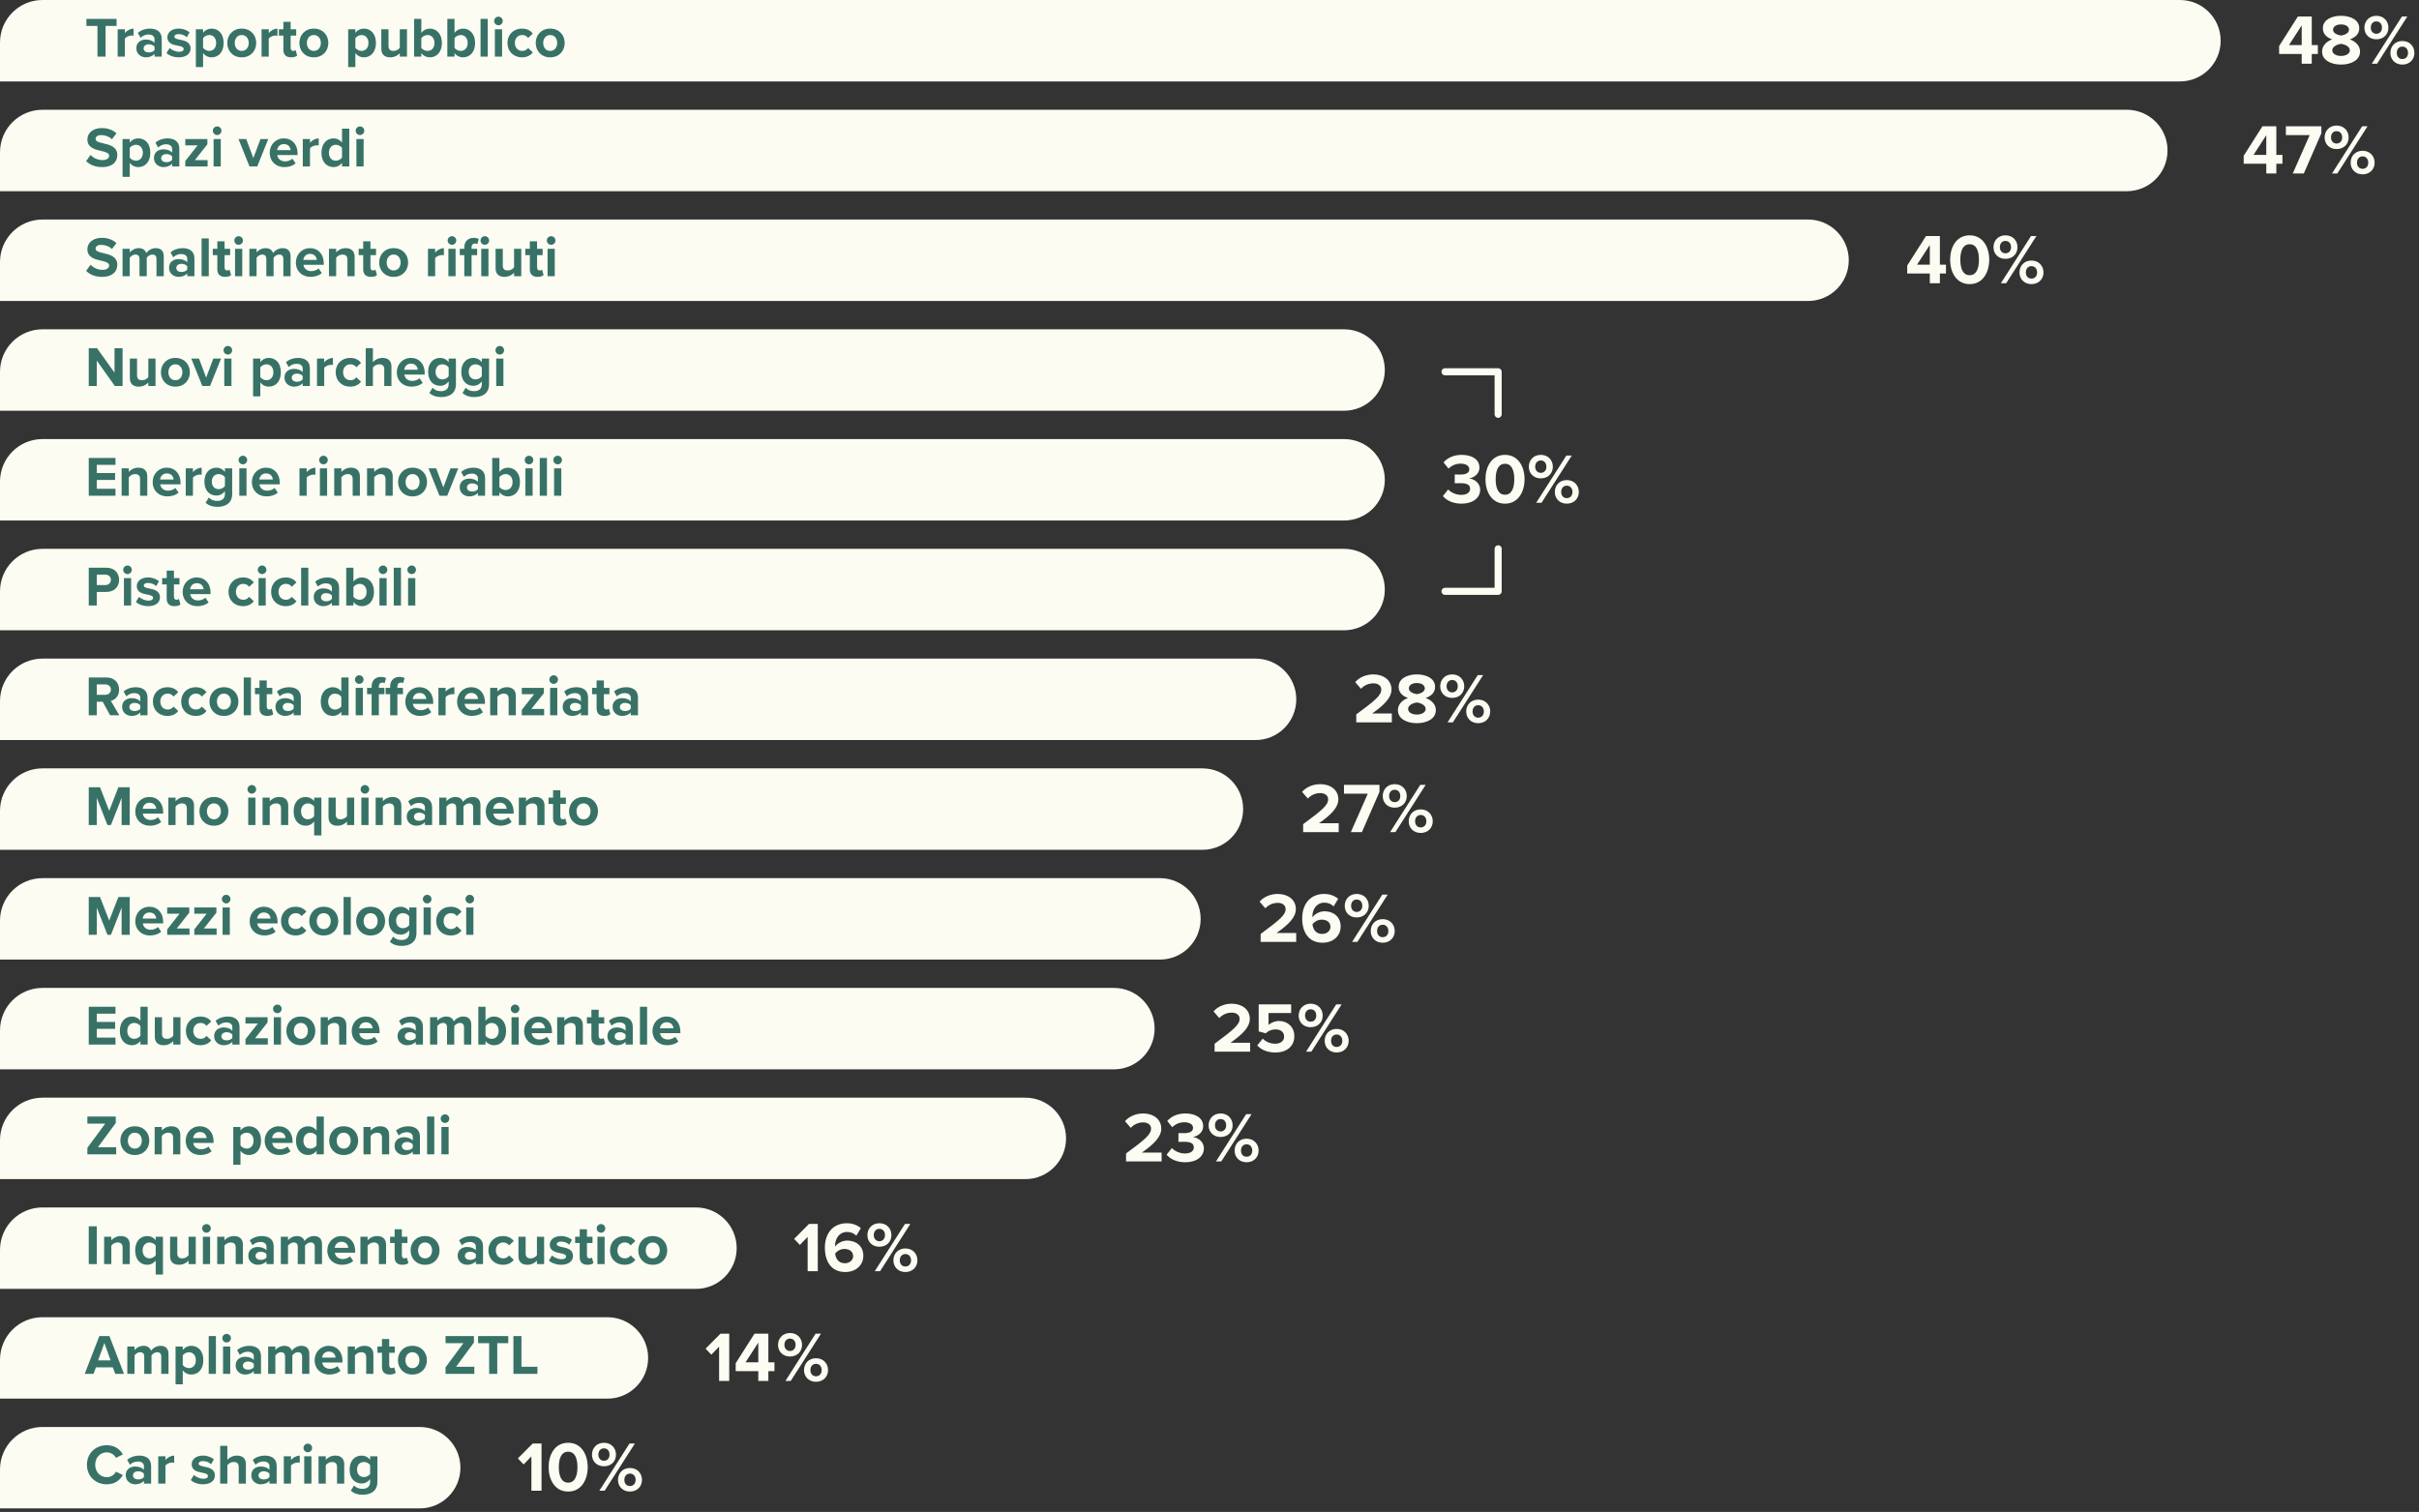 <svg width="683" height="427" viewBox="0 0 683 427" fill="none" xmlns="http://www.w3.org/2000/svg">
<rect x="0" y="0" width="683" height="427" fill="#333333" stroke="none"/>
<g id="Group 456">
<g id="Group 418">
<path id="Rectangle 102" d="M0 12C0 5.373 5.373 0 12 0H615.5C621.851 0 627 5.149 627 11.5C627 17.851 621.851 23 615.5 23H0V12Z" fill="#FCFCF3"/>
<path id="48%" d="M652.72 18V15.24H654.44V12.74H652.72V4.66H648.8L643.5 13V15.24H649.88V18H652.72ZM649.88 12.74H646.28L649.88 7.18V12.74ZM655.634 14.54C655.634 17.04 658.194 18.24 660.994 18.24C663.794 18.24 666.354 17.02 666.354 14.54C666.354 12.92 665.074 11.68 663.474 11.12C664.954 10.62 666.134 9.64 666.134 7.98C666.134 5.48 663.454 4.46 660.994 4.46C658.514 4.46 655.854 5.48 655.854 7.98C655.854 9.64 657.014 10.62 658.494 11.12C656.894 11.68 655.634 12.92 655.634 14.54ZM663.234 8.42C663.234 9.46 661.814 9.92 660.994 10.04C660.174 9.92 658.734 9.46 658.734 8.42C658.734 7.48 659.674 6.9 660.994 6.9C662.294 6.9 663.234 7.48 663.234 8.42ZM663.474 14.2C663.474 15.18 662.354 15.8 660.994 15.8C659.594 15.8 658.514 15.18 658.514 14.2C658.514 13.04 660.154 12.48 660.994 12.38C661.814 12.48 663.474 13.04 663.474 14.2ZM667.583 7.82C667.583 9.68 668.923 11.1 670.963 11.1C673.023 11.1 674.363 9.68 674.363 7.82C674.363 5.94 673.023 4.46 670.963 4.46C668.923 4.46 667.583 5.94 667.583 7.82ZM671.163 18L679.703 4.66H678.183L669.663 18H671.163ZM672.543 7.82C672.543 8.86 671.883 9.54 670.963 9.54C670.063 9.54 669.383 8.86 669.383 7.82C669.383 6.7 670.063 6.04 670.963 6.04C671.883 6.04 672.543 6.7 672.543 7.82ZM674.923 14.94C674.923 16.8 676.263 18.24 678.303 18.24C680.343 18.24 681.703 16.8 681.703 14.94C681.703 13.06 680.343 11.58 678.303 11.58C676.263 11.58 674.923 13.06 674.923 14.94ZM679.903 14.94C679.903 16.02 679.223 16.68 678.303 16.68C677.383 16.68 676.723 16.02 676.723 14.94C676.723 13.84 677.383 13.16 678.303 13.16C679.223 13.16 679.903 13.84 679.903 14.94Z" fill="#FCFCF3"/>
<path id="Trasporto pubblico" d="M29.808 16V7.328H32.912V5.328H24.4V7.328H27.52V16H29.808ZM35.259 16V10.896C35.595 10.4 36.491 10.032 37.163 10.032C37.387 10.032 37.579 10.048 37.723 10.08V8.096C36.763 8.096 35.803 8.64 35.259 9.328V8.272H33.227V16H35.259ZM45.664 16V11.008C45.664 8.784 44.048 8.08 42.288 8.08C41.072 8.08 39.856 8.464 38.912 9.296L39.68 10.656C40.336 10.048 41.104 9.744 41.936 9.744C42.96 9.744 43.632 10.256 43.632 11.04V12.112C43.12 11.488 42.208 11.168 41.184 11.168C39.952 11.168 38.496 11.824 38.496 13.632C38.496 15.36 39.952 16.192 41.184 16.192C42.192 16.192 43.104 15.824 43.632 15.2V16H45.664ZM43.632 14.144C43.296 14.592 42.656 14.816 42 14.816C41.2 14.816 40.544 14.4 40.544 13.68C40.544 12.944 41.2 12.512 42 12.512C42.656 12.512 43.296 12.736 43.632 13.184V14.144ZM47.008 14.992C47.824 15.744 49.12 16.192 50.464 16.192C52.608 16.192 53.808 15.136 53.808 13.712C53.808 11.792 52.032 11.44 50.704 11.184C49.84 11.008 49.232 10.832 49.232 10.352C49.232 9.904 49.712 9.632 50.448 9.632C51.392 9.632 52.272 10.032 52.736 10.528L53.536 9.136C52.784 8.528 51.744 8.08 50.432 8.08C48.4 8.08 47.264 9.216 47.264 10.512C47.264 12.352 48.976 12.672 50.304 12.928C51.184 13.104 51.856 13.296 51.856 13.84C51.856 14.32 51.44 14.624 50.56 14.624C49.6 14.624 48.448 14.096 47.888 13.568L47.008 14.992ZM57.337 15.008C57.961 15.808 58.809 16.192 59.721 16.192C61.705 16.192 63.145 14.704 63.145 12.128C63.145 9.552 61.705 8.08 59.721 8.08C58.777 8.08 57.929 8.496 57.337 9.248V8.272H55.305V18.944H57.337V15.008ZM61.033 12.128C61.033 13.472 60.249 14.384 59.081 14.384C58.425 14.384 57.673 13.984 57.337 13.504V10.768C57.673 10.272 58.425 9.888 59.081 9.888C60.249 9.888 61.033 10.8 61.033 12.128ZM68.248 16.192C70.808 16.192 72.344 14.336 72.344 12.128C72.344 9.936 70.808 8.08 68.248 8.08C65.704 8.08 64.168 9.936 64.168 12.128C64.168 14.336 65.704 16.192 68.248 16.192ZM68.248 14.384C66.984 14.384 66.28 13.344 66.28 12.128C66.28 10.928 66.984 9.888 68.248 9.888C69.512 9.888 70.232 10.928 70.232 12.128C70.232 13.344 69.512 14.384 68.248 14.384ZM75.884 16V10.896C76.22 10.4 77.116 10.032 77.788 10.032C78.012 10.032 78.204 10.048 78.348 10.08V8.096C77.388 8.096 76.428 8.64 75.884 9.328V8.272H73.852V16H75.884ZM82.209 16.192C83.057 16.192 83.601 15.968 83.905 15.696L83.473 14.16C83.361 14.272 83.073 14.384 82.769 14.384C82.321 14.384 82.065 14.016 82.065 13.536V10.048H83.633V8.272H82.065V6.16H80.017V8.272H78.737V10.048H80.017V14.08C80.017 15.456 80.785 16.192 82.209 16.192ZM88.608 16.192C91.168 16.192 92.704 14.336 92.704 12.128C92.704 9.936 91.168 8.08 88.608 8.08C86.064 8.08 84.528 9.936 84.528 12.128C84.528 14.336 86.064 16.192 88.608 16.192ZM88.608 14.384C87.344 14.384 86.64 13.344 86.64 12.128C86.64 10.928 87.344 9.888 88.608 9.888C89.872 9.888 90.592 10.928 90.592 12.128C90.592 13.344 89.872 14.384 88.608 14.384ZM100.337 15.008C100.961 15.808 101.809 16.192 102.721 16.192C104.705 16.192 106.145 14.704 106.145 12.128C106.145 9.552 104.705 8.08 102.721 8.08C101.777 8.08 100.929 8.496 100.337 9.248V8.272H98.305V18.944H100.337V15.008ZM104.033 12.128C104.033 13.472 103.249 14.384 102.081 14.384C101.425 14.384 100.673 13.984 100.337 13.504V10.768C100.673 10.272 101.425 9.888 102.081 9.888C103.249 9.888 104.033 10.8 104.033 12.128ZM114.912 16V8.272H112.88V13.504C112.528 13.952 111.904 14.384 111.12 14.384C110.256 14.384 109.696 14.032 109.696 12.96V8.272H107.664V13.76C107.664 15.264 108.464 16.192 110.16 16.192C111.424 16.192 112.352 15.616 112.88 15.024V16H114.912ZM118.962 16V15.024C119.57 15.776 120.418 16.192 121.346 16.192C123.298 16.192 124.77 14.72 124.77 12.144C124.77 9.616 123.314 8.08 121.346 8.08C120.434 8.08 119.57 8.48 118.962 9.264V5.328H116.93V16H118.962ZM118.962 10.784C119.298 10.272 120.05 9.888 120.706 9.888C121.89 9.888 122.674 10.8 122.674 12.144C122.674 13.488 121.89 14.384 120.706 14.384C120.05 14.384 119.298 14.016 118.962 13.52V10.784ZM128.337 16V15.024C128.945 15.776 129.793 16.192 130.721 16.192C132.673 16.192 134.145 14.72 134.145 12.144C134.145 9.616 132.689 8.08 130.721 8.08C129.809 8.08 128.945 8.48 128.337 9.264V5.328H126.305V16H128.337ZM128.337 10.784C128.673 10.272 129.425 9.888 130.081 9.888C131.265 9.888 132.049 10.8 132.049 12.144C132.049 13.488 131.265 14.384 130.081 14.384C129.425 14.384 128.673 14.016 128.337 13.52V10.784ZM137.712 16V5.328H135.68V16H137.712ZM140.735 7.136C141.407 7.136 141.951 6.592 141.951 5.92C141.951 5.248 141.407 4.704 140.735 4.704C140.079 4.704 139.519 5.248 139.519 5.92C139.519 6.592 140.079 7.136 140.735 7.136ZM141.759 16V8.272H139.727V16H141.759ZM143.278 12.128C143.278 14.512 144.99 16.192 147.374 16.192C148.958 16.192 149.918 15.504 150.43 14.784L149.102 13.552C148.734 14.064 148.174 14.384 147.47 14.384C146.238 14.384 145.374 13.472 145.374 12.128C145.374 10.784 146.238 9.888 147.47 9.888C148.174 9.888 148.734 10.192 149.102 10.72L150.43 9.488C149.918 8.768 148.958 8.08 147.374 8.08C144.99 8.08 143.278 9.76 143.278 12.128ZM155.342 16.192C157.902 16.192 159.438 14.336 159.438 12.128C159.438 9.936 157.902 8.08 155.342 8.08C152.798 8.08 151.262 9.936 151.262 12.128C151.262 14.336 152.798 16.192 155.342 16.192ZM155.342 14.384C154.078 14.384 153.374 13.344 153.374 12.128C153.374 10.928 154.078 9.888 155.342 9.888C156.606 9.888 157.326 10.928 157.326 12.128C157.326 13.344 156.606 14.384 155.342 14.384Z" fill="#387267"/>
</g>
<g id="Group 419">
<path id="Rectangle 101" d="M0 43C0 36.373 5.373 31 12 31H600.5C606.851 31 612 36.149 612 42.5C612 48.851 606.851 54 600.5 54H0V43Z" fill="#FCFCF3"/>
<path id="Spazi verdi" d="M24.32 45.496C25.328 46.504 26.8 47.192 28.848 47.192C31.728 47.192 33.12 45.72 33.12 43.768C33.12 41.4 30.88 40.872 29.12 40.472C27.888 40.184 26.992 39.96 26.992 39.24C26.992 38.6 27.536 38.152 28.56 38.152C29.6 38.152 30.752 38.52 31.616 39.32L32.88 37.656C31.824 36.68 30.416 36.168 28.72 36.168C26.208 36.168 24.672 37.608 24.672 39.384C24.672 41.768 26.912 42.248 28.656 42.648C29.888 42.936 30.816 43.208 30.816 44.008C30.816 44.616 30.208 45.208 28.96 45.208C27.488 45.208 26.32 44.552 25.568 43.768L24.32 45.496ZM36.634 46.008C37.258 46.808 38.106 47.192 39.018 47.192C41.002 47.192 42.442 45.704 42.442 43.128C42.442 40.552 41.002 39.08 39.018 39.08C38.074 39.08 37.226 39.496 36.634 40.248V39.272H34.602V49.944H36.634V46.008ZM40.33 43.128C40.33 44.472 39.546 45.384 38.378 45.384C37.722 45.384 36.97 44.984 36.634 44.504V41.768C36.97 41.272 37.722 40.888 38.378 40.888C39.546 40.888 40.33 41.8 40.33 43.128ZM50.633 47V42.008C50.633 39.784 49.017 39.08 47.257 39.08C46.041 39.08 44.825 39.464 43.881 40.296L44.649 41.656C45.305 41.048 46.073 40.744 46.905 40.744C47.929 40.744 48.601 41.256 48.601 42.04V43.112C48.089 42.488 47.177 42.168 46.153 42.168C44.921 42.168 43.465 42.824 43.465 44.632C43.465 46.36 44.921 47.192 46.153 47.192C47.161 47.192 48.073 46.824 48.601 46.2V47H50.633ZM48.601 45.144C48.265 45.592 47.625 45.816 46.969 45.816C46.169 45.816 45.513 45.4 45.513 44.68C45.513 43.944 46.169 43.512 46.969 43.512C47.625 43.512 48.265 43.736 48.601 44.184V45.144ZM58.617 47V45.224H55.017L58.553 40.744V39.272H52.313V41.048H55.801L52.313 45.48V47H58.617ZM61.313 38.136C61.985 38.136 62.529 37.592 62.529 36.92C62.529 36.248 61.985 35.704 61.313 35.704C60.657 35.704 60.097 36.248 60.097 36.92C60.097 37.592 60.657 38.136 61.313 38.136ZM62.337 47V39.272H60.305V47H62.337ZM72.638 47L75.742 39.272H73.549L71.534 44.648L69.517 39.272H67.341L70.445 47H72.638ZM76.153 43.128C76.153 45.608 77.929 47.192 80.281 47.192C81.481 47.192 82.681 46.84 83.465 46.12L82.569 44.808C82.073 45.288 81.225 45.576 80.505 45.576C79.193 45.576 78.409 44.76 78.281 43.784H84.025V43.336C84.025 40.808 82.457 39.08 80.153 39.08C77.801 39.08 76.153 40.888 76.153 43.128ZM80.153 40.696C81.497 40.696 82.009 41.672 82.057 42.408H78.249C78.345 41.64 78.889 40.696 80.153 40.696ZM87.524 47V41.896C87.86 41.4 88.756 41.032 89.428 41.032C89.652 41.032 89.844 41.048 89.988 41.08V39.096C89.028 39.096 88.068 39.64 87.524 40.328V39.272H85.492V47H87.524ZM98.618 47V36.328H96.57V40.264C95.962 39.48 95.098 39.08 94.186 39.08C92.218 39.08 90.762 40.616 90.762 43.144C90.762 45.72 92.234 47.192 94.186 47.192C95.114 47.192 95.962 46.776 96.57 46.024V47H98.618ZM96.57 44.504C96.218 45.016 95.498 45.384 94.81 45.384C93.658 45.384 92.858 44.472 92.858 43.144C92.858 41.8 93.658 40.888 94.81 40.888C95.498 40.888 96.218 41.256 96.57 41.768V44.504ZM101.641 38.136C102.313 38.136 102.857 37.592 102.857 36.92C102.857 36.248 102.313 35.704 101.641 35.704C100.985 35.704 100.425 36.248 100.425 36.92C100.425 37.592 100.985 38.136 101.641 38.136ZM102.665 47V39.272H100.633V47H102.665Z" fill="#387267"/>
<path id="47%" d="M642.72 49V46.24H644.44V43.74H642.72V35.66H638.8L633.5 44V46.24H639.88V49H642.72ZM639.88 43.74H636.28L639.88 38.18V43.74ZM650.474 49L655.434 37.64V35.66H645.414V38.16H652.134L647.354 49H650.474ZM656.352 38.82C656.352 40.68 657.692 42.1 659.732 42.1C661.792 42.1 663.132 40.68 663.132 38.82C663.132 36.94 661.792 35.46 659.732 35.46C657.692 35.46 656.352 36.94 656.352 38.82ZM659.932 49L668.472 35.66H666.952L658.432 49H659.932ZM661.312 38.82C661.312 39.86 660.652 40.54 659.732 40.54C658.832 40.54 658.152 39.86 658.152 38.82C658.152 37.7 658.832 37.04 659.732 37.04C660.652 37.04 661.312 37.7 661.312 38.82ZM663.692 45.94C663.692 47.8 665.032 49.24 667.072 49.24C669.112 49.24 670.472 47.8 670.472 45.94C670.472 44.06 669.112 42.58 667.072 42.58C665.032 42.58 663.692 44.06 663.692 45.94ZM668.672 45.94C668.672 47.02 667.992 47.68 667.072 47.68C666.152 47.68 665.492 47.02 665.492 45.94C665.492 44.84 666.152 44.16 667.072 44.16C667.992 44.16 668.672 44.84 668.672 45.94Z" fill="#FCFCF3"/>
</g>
<g id="Group 420">
<path id="Rectangle 103" d="M0 74C0 67.373 5.373 62 12 62H510.5C516.851 62 522 67.149 522 73.5C522 79.851 516.851 85 510.5 85H0V74Z" fill="#FCFCF3"/>
<path id="Smaltimento rifiuti" d="M24.32 76.496C25.328 77.504 26.8 78.192 28.848 78.192C31.728 78.192 33.12 76.72 33.12 74.768C33.12 72.4 30.88 71.872 29.12 71.472C27.888 71.184 26.992 70.96 26.992 70.24C26.992 69.6 27.536 69.152 28.56 69.152C29.6 69.152 30.752 69.52 31.616 70.32L32.88 68.656C31.824 67.68 30.416 67.168 28.72 67.168C26.208 67.168 24.672 68.608 24.672 70.384C24.672 72.768 26.912 73.248 28.656 73.648C29.888 73.936 30.816 74.208 30.816 75.008C30.816 75.616 30.208 76.208 28.96 76.208C27.488 76.208 26.32 75.552 25.568 74.768L24.32 76.496ZM46.234 78V72.416C46.234 70.832 45.386 70.08 43.962 70.08C42.778 70.08 41.754 70.784 41.306 71.488C41.018 70.608 40.298 70.08 39.162 70.08C37.978 70.08 36.954 70.816 36.634 71.28V70.272H34.602V78H36.634V72.8C36.938 72.368 37.53 71.888 38.234 71.888C39.066 71.888 39.386 72.4 39.386 73.12V78H41.434V72.784C41.722 72.368 42.314 71.888 43.034 71.888C43.866 71.888 44.186 72.4 44.186 73.12V78H46.234ZM54.899 78V73.008C54.899 70.784 53.283 70.08 51.523 70.08C50.307 70.08 49.091 70.464 48.147 71.296L48.915 72.656C49.571 72.048 50.339 71.744 51.171 71.744C52.195 71.744 52.867 72.256 52.867 73.04V74.112C52.355 73.488 51.443 73.168 50.419 73.168C49.187 73.168 47.731 73.824 47.731 75.632C47.731 77.36 49.187 78.192 50.419 78.192C51.427 78.192 52.339 77.824 52.867 77.2V78H54.899ZM52.867 76.144C52.531 76.592 51.891 76.816 51.235 76.816C50.435 76.816 49.779 76.4 49.779 75.68C49.779 74.944 50.435 74.512 51.235 74.512C51.891 74.512 52.531 74.736 52.867 75.184V76.144ZM58.946 78V67.328H56.914V78H58.946ZM63.553 78.192C64.401 78.192 64.945 77.968 65.249 77.696L64.817 76.16C64.705 76.272 64.417 76.384 64.113 76.384C63.665 76.384 63.409 76.016 63.409 75.536V72.048H64.977V70.272H63.409V68.16H61.361V70.272H60.081V72.048H61.361V76.08C61.361 77.456 62.129 78.192 63.553 78.192ZM67.375 69.136C68.047 69.136 68.591 68.592 68.591 67.92C68.591 67.248 68.047 66.704 67.375 66.704C66.719 66.704 66.159 67.248 66.159 67.92C66.159 68.592 66.719 69.136 67.375 69.136ZM68.399 78V70.272H66.367V78H68.399ZM82.046 78V72.416C82.046 70.832 81.198 70.08 79.774 70.08C78.59 70.08 77.566 70.784 77.118 71.488C76.83 70.608 76.11 70.08 74.974 70.08C73.79 70.08 72.766 70.816 72.446 71.28V70.272H70.414V78H72.446V72.8C72.75 72.368 73.342 71.888 74.046 71.888C74.878 71.888 75.198 72.4 75.198 73.12V78H77.246V72.784C77.534 72.368 78.126 71.888 78.846 71.888C79.678 71.888 79.998 72.4 79.998 73.12V78H82.046ZM83.543 74.128C83.543 76.608 85.319 78.192 87.671 78.192C88.871 78.192 90.071 77.84 90.855 77.12L89.959 75.808C89.463 76.288 88.615 76.576 87.895 76.576C86.583 76.576 85.799 75.76 85.671 74.784H91.415V74.336C91.415 71.808 89.847 70.08 87.543 70.08C85.191 70.08 83.543 71.888 83.543 74.128ZM87.543 71.696C88.887 71.696 89.399 72.672 89.447 73.408H85.639C85.735 72.64 86.279 71.696 87.543 71.696ZM100.131 78V72.544C100.131 71.04 99.315 70.08 97.619 70.08C96.355 70.08 95.411 70.688 94.915 71.28V70.272H92.883V78H94.915V72.8C95.251 72.336 95.875 71.888 96.675 71.888C97.539 71.888 98.099 72.256 98.099 73.328V78H100.131ZM104.741 78.192C105.589 78.192 106.133 77.968 106.437 77.696L106.005 76.16C105.893 76.272 105.605 76.384 105.301 76.384C104.853 76.384 104.597 76.016 104.597 75.536V72.048H106.165V70.272H104.597V68.16H102.549V70.272H101.269V72.048H102.549V76.08C102.549 77.456 103.317 78.192 104.741 78.192ZM111.139 78.192C113.699 78.192 115.235 76.336 115.235 74.128C115.235 71.936 113.699 70.08 111.139 70.08C108.595 70.08 107.059 71.936 107.059 74.128C107.059 76.336 108.595 78.192 111.139 78.192ZM111.139 76.384C109.875 76.384 109.171 75.344 109.171 74.128C109.171 72.928 109.875 71.888 111.139 71.888C112.403 71.888 113.123 72.928 113.123 74.128C113.123 75.344 112.403 76.384 111.139 76.384ZM122.868 78V72.896C123.204 72.4 124.1 72.032 124.772 72.032C124.996 72.032 125.188 72.048 125.332 72.08V70.096C124.372 70.096 123.412 70.64 122.868 71.328V70.272H120.836V78H122.868ZM127.61 69.136C128.282 69.136 128.826 68.592 128.826 67.92C128.826 67.248 128.282 66.704 127.61 66.704C126.954 66.704 126.394 67.248 126.394 67.92C126.394 68.592 126.954 69.136 127.61 69.136ZM128.634 78V70.272H126.602V78H128.634ZM136.889 69.136C137.561 69.136 138.105 68.592 138.105 67.92C138.105 67.248 137.561 66.704 136.889 66.704C136.233 66.704 135.673 67.248 135.673 67.92C135.673 68.592 136.233 69.136 136.889 69.136ZM133.145 72.048H134.713V70.272H133.145V69.856C133.145 69.152 133.529 68.768 134.105 68.768C134.377 68.768 134.601 68.848 134.761 68.96L135.177 67.488C134.809 67.296 134.281 67.168 133.705 67.168C132.185 67.168 131.097 68.176 131.097 69.856V70.272H129.817V72.048H131.097V78H133.145V72.048ZM137.913 78V70.272H135.881V78H137.913ZM147.178 78V70.272H145.146V75.504C144.794 75.952 144.17 76.384 143.386 76.384C142.522 76.384 141.962 76.032 141.962 74.96V70.272H139.93V75.76C139.93 77.264 140.73 78.192 142.426 78.192C143.69 78.192 144.618 77.616 145.146 77.024V78H147.178ZM151.788 78.192C152.636 78.192 153.18 77.968 153.484 77.696L153.052 76.16C152.94 76.272 152.652 76.384 152.348 76.384C151.9 76.384 151.644 76.016 151.644 75.536V72.048H153.212V70.272H151.644V68.16H149.596V70.272H148.316V72.048H149.596V76.08C149.596 77.456 150.364 78.192 151.788 78.192ZM155.61 69.136C156.282 69.136 156.826 68.592 156.826 67.92C156.826 67.248 156.282 66.704 155.61 66.704C154.954 66.704 154.394 67.248 154.394 67.92C154.394 68.592 154.954 69.136 155.61 69.136ZM156.634 78V70.272H154.602V78H156.634Z" fill="#387267"/>
<path id="40%" d="M547.72 80V77.24H549.44V74.74H547.72V66.66H543.8L538.5 75V77.24H544.88V80H547.72ZM544.88 74.74H541.28L544.88 69.18V74.74ZM550.614 73.34C550.614 76.78 552.314 80.24 556.134 80.24C559.934 80.24 561.654 76.78 561.654 73.34C561.654 69.9 559.934 66.46 556.134 66.46C552.314 66.46 550.614 69.9 550.614 73.34ZM558.754 73.34C558.754 75.8 558.034 77.72 556.134 77.72C554.214 77.72 553.494 75.8 553.494 73.34C553.494 70.88 554.214 68.98 556.134 68.98C558.034 68.98 558.754 70.88 558.754 73.34ZM562.856 69.82C562.856 71.68 564.196 73.1 566.236 73.1C568.296 73.1 569.636 71.68 569.636 69.82C569.636 67.94 568.296 66.46 566.236 66.46C564.196 66.46 562.856 67.94 562.856 69.82ZM566.436 80L574.976 66.66H573.456L564.936 80H566.436ZM567.816 69.82C567.816 70.86 567.156 71.54 566.236 71.54C565.336 71.54 564.656 70.86 564.656 69.82C564.656 68.7 565.336 68.04 566.236 68.04C567.156 68.04 567.816 68.7 567.816 69.82ZM570.196 76.94C570.196 78.8 571.536 80.24 573.576 80.24C575.616 80.24 576.976 78.8 576.976 76.94C576.976 75.06 575.616 73.58 573.576 73.58C571.536 73.58 570.196 75.06 570.196 76.94ZM575.176 76.94C575.176 78.02 574.496 78.68 573.576 78.68C572.656 78.68 571.996 78.02 571.996 76.94C571.996 75.84 572.656 75.16 573.576 75.16C574.496 75.16 575.176 75.84 575.176 76.94Z" fill="#FCFCF3"/>
</g>
<g id="Group 426">
<path id="Rectangle 107" d="M0 198C0 191.373 5.373 186 12 186H354.5C360.851 186 366 191.149 366 197.5C366 203.851 360.851 209 354.5 209H0V198Z" fill="#FCFCF3"/>
<path id="Raccolta differenziata" d="M33.696 202L31.296 197.936C32.448 197.664 33.632 196.656 33.632 194.768C33.632 192.784 32.272 191.328 30.048 191.328H25.056V202H27.328V198.176H28.992L31.088 202H33.696ZM31.312 194.752C31.312 195.648 30.624 196.224 29.712 196.224H27.328V193.28H29.712C30.624 193.28 31.312 193.856 31.312 194.752ZM41.649 202V197.008C41.649 194.784 40.033 194.08 38.273 194.08C37.057 194.08 35.841 194.464 34.897 195.296L35.665 196.656C36.321 196.048 37.089 195.744 37.921 195.744C38.945 195.744 39.617 196.256 39.617 197.04V198.112C39.105 197.488 38.193 197.168 37.169 197.168C35.937 197.168 34.481 197.824 34.481 199.632C34.481 201.36 35.937 202.192 37.169 202.192C38.177 202.192 39.089 201.824 39.617 201.2V202H41.649ZM39.617 200.144C39.281 200.592 38.641 200.816 37.985 200.816C37.185 200.816 36.529 200.4 36.529 199.68C36.529 198.944 37.185 198.512 37.985 198.512C38.641 198.512 39.281 198.736 39.617 199.184V200.144ZM43.168 198.128C43.168 200.512 44.88 202.192 47.264 202.192C48.848 202.192 49.808 201.504 50.32 200.784L48.992 199.552C48.624 200.064 48.064 200.384 47.36 200.384C46.128 200.384 45.264 199.472 45.264 198.128C45.264 196.784 46.128 195.888 47.36 195.888C48.064 195.888 48.624 196.192 48.992 196.72L50.32 195.488C49.808 194.768 48.848 194.08 47.264 194.08C44.88 194.08 43.168 195.76 43.168 198.128ZM51.153 198.128C51.153 200.512 52.865 202.192 55.249 202.192C56.833 202.192 57.793 201.504 58.305 200.784L56.977 199.552C56.609 200.064 56.049 200.384 55.345 200.384C54.113 200.384 53.249 199.472 53.249 198.128C53.249 196.784 54.113 195.888 55.345 195.888C56.049 195.888 56.609 196.192 56.977 196.72L58.305 195.488C57.793 194.768 56.833 194.08 55.249 194.08C52.865 194.08 51.153 195.76 51.153 198.128ZM63.217 202.192C65.777 202.192 67.313 200.336 67.313 198.128C67.313 195.936 65.777 194.08 63.217 194.08C60.673 194.08 59.137 195.936 59.137 198.128C59.137 200.336 60.673 202.192 63.217 202.192ZM63.217 200.384C61.953 200.384 61.249 199.344 61.249 198.128C61.249 196.928 61.953 195.888 63.217 195.888C64.481 195.888 65.201 196.928 65.201 198.128C65.201 199.344 64.481 200.384 63.217 200.384ZM70.853 202V191.328H68.82V202H70.853ZM75.459 202.192C76.307 202.192 76.851 201.968 77.155 201.696L76.723 200.16C76.611 200.272 76.323 200.384 76.019 200.384C75.571 200.384 75.315 200.016 75.315 199.536V196.048H76.883V194.272H75.315V192.16H73.267V194.272H71.987V196.048H73.267V200.08C73.267 201.456 74.035 202.192 75.459 202.192ZM84.946 202V197.008C84.946 194.784 83.33 194.08 81.57 194.08C80.354 194.08 79.138 194.464 78.194 195.296L78.962 196.656C79.618 196.048 80.386 195.744 81.218 195.744C82.242 195.744 82.914 196.256 82.914 197.04V198.112C82.402 197.488 81.49 197.168 80.466 197.168C79.234 197.168 77.778 197.824 77.778 199.632C77.778 201.36 79.234 202.192 80.466 202.192C81.474 202.192 82.386 201.824 82.914 201.2V202H84.946ZM82.914 200.144C82.578 200.592 81.938 200.816 81.282 200.816C80.482 200.816 79.826 200.4 79.826 199.68C79.826 198.944 80.482 198.512 81.282 198.512C81.938 198.512 82.578 198.736 82.914 199.184V200.144ZM98.415 202V191.328H96.367V195.264C95.759 194.48 94.895 194.08 93.983 194.08C92.015 194.08 90.559 195.616 90.559 198.144C90.559 200.72 92.031 202.192 93.983 202.192C94.911 202.192 95.759 201.776 96.367 201.024V202H98.415ZM96.367 199.504C96.015 200.016 95.295 200.384 94.607 200.384C93.455 200.384 92.655 199.472 92.655 198.144C92.655 196.8 93.455 195.888 94.607 195.888C95.295 195.888 96.015 196.256 96.367 196.768V199.504ZM101.438 193.136C102.11 193.136 102.654 192.592 102.654 191.92C102.654 191.248 102.11 190.704 101.438 190.704C100.782 190.704 100.222 191.248 100.222 191.92C100.222 192.592 100.782 193.136 101.438 193.136ZM102.462 202V194.272H100.43V202H102.462ZM106.973 202V196.048H108.541V194.272H106.973V193.888C106.973 193.152 107.357 192.768 107.933 192.768C108.173 192.768 108.413 192.816 108.589 192.928L109.005 191.488C108.637 191.296 108.109 191.168 107.533 191.168C106.013 191.168 104.925 192.176 104.925 193.856V194.272H103.645V196.048H104.925V202H106.973ZM112.205 202V196.048H113.773V194.272H112.205V193.888C112.205 193.152 112.589 192.768 113.165 192.768C113.405 192.768 113.645 192.816 113.821 192.928L114.237 191.488C113.869 191.296 113.341 191.168 112.765 191.168C111.245 191.168 110.157 192.176 110.157 193.856V194.272H108.877V196.048H110.157V202H112.205ZM114.45 198.128C114.45 200.608 116.226 202.192 118.578 202.192C119.778 202.192 120.978 201.84 121.762 201.12L120.866 199.808C120.37 200.288 119.522 200.576 118.802 200.576C117.49 200.576 116.706 199.76 116.578 198.784H122.322V198.336C122.322 195.808 120.754 194.08 118.45 194.08C116.098 194.08 114.45 195.888 114.45 198.128ZM118.45 195.696C119.794 195.696 120.306 196.672 120.354 197.408H116.546C116.642 196.64 117.186 195.696 118.45 195.696ZM125.821 202V196.896C126.157 196.4 127.053 196.032 127.725 196.032C127.949 196.032 128.141 196.048 128.285 196.08V194.096C127.325 194.096 126.365 194.64 125.821 195.328V194.272H123.789V202H125.821ZM129.059 198.128C129.059 200.608 130.835 202.192 133.187 202.192C134.387 202.192 135.587 201.84 136.371 201.12L135.475 199.808C134.979 200.288 134.131 200.576 133.411 200.576C132.099 200.576 131.315 199.76 131.187 198.784H136.931V198.336C136.931 195.808 135.363 194.08 133.059 194.08C130.707 194.08 129.059 195.888 129.059 198.128ZM133.059 195.696C134.403 195.696 134.915 196.672 134.963 197.408H131.155C131.251 196.64 131.795 195.696 133.059 195.696ZM145.647 202V196.544C145.647 195.04 144.831 194.08 143.135 194.08C141.871 194.08 140.927 194.688 140.431 195.28V194.272H138.399V202H140.431V196.8C140.767 196.336 141.391 195.888 142.191 195.888C143.055 195.888 143.615 196.256 143.615 197.328V202H145.647ZM153.632 202V200.224H150.032L153.568 195.744V194.272H147.328V196.048H150.816L147.328 200.48V202H153.632ZM156.329 193.136C157.001 193.136 157.545 192.592 157.545 191.92C157.545 191.248 157.001 190.704 156.329 190.704C155.673 190.704 155.113 191.248 155.113 191.92C155.113 192.592 155.673 193.136 156.329 193.136ZM157.353 202V194.272H155.321V202H157.353ZM166.039 202V197.008C166.039 194.784 164.423 194.08 162.663 194.08C161.447 194.08 160.231 194.464 159.287 195.296L160.055 196.656C160.711 196.048 161.479 195.744 162.311 195.744C163.335 195.744 164.007 196.256 164.007 197.04V198.112C163.495 197.488 162.583 197.168 161.559 197.168C160.327 197.168 158.871 197.824 158.871 199.632C158.871 201.36 160.327 202.192 161.559 202.192C162.567 202.192 163.479 201.824 164.007 201.2V202H166.039ZM164.007 200.144C163.671 200.592 163.031 200.816 162.375 200.816C161.575 200.816 160.919 200.4 160.919 199.68C160.919 198.944 161.575 198.512 162.375 198.512C163.031 198.512 163.671 198.736 164.007 199.184V200.144ZM170.647 202.192C171.495 202.192 172.039 201.968 172.343 201.696L171.911 200.16C171.799 200.272 171.511 200.384 171.207 200.384C170.759 200.384 170.503 200.016 170.503 199.536V196.048H172.071V194.272H170.503V192.16H168.455V194.272H167.175V196.048H168.455V200.08C168.455 201.456 169.223 202.192 170.647 202.192ZM180.133 202V197.008C180.133 194.784 178.517 194.08 176.757 194.08C175.541 194.08 174.325 194.464 173.381 195.296L174.149 196.656C174.805 196.048 175.573 195.744 176.405 195.744C177.429 195.744 178.101 196.256 178.101 197.04V198.112C177.589 197.488 176.677 197.168 175.653 197.168C174.421 197.168 172.965 197.824 172.965 199.632C172.965 201.36 174.421 202.192 175.653 202.192C176.661 202.192 177.573 201.824 178.101 201.2V202H180.133ZM178.101 200.144C177.765 200.592 177.125 200.816 176.469 200.816C175.669 200.816 175.013 200.4 175.013 199.68C175.013 198.944 175.669 198.512 176.469 198.512C177.125 198.512 177.765 198.736 178.101 199.184V200.144Z" fill="#387267"/>
<path id="28%" d="M392.98 204V201.5H387.42C391 198.98 392.88 197 392.88 194.72C392.88 192.06 390.62 190.46 387.78 190.46C385.92 190.46 383.94 191.14 382.64 192.64L384.26 194.52C385.16 193.58 386.32 192.98 387.82 192.98C388.94 192.98 390 193.56 390 194.72C390 196.36 388.4 197.74 382.94 201.76V204H392.98ZM394.692 200.54C394.692 203.04 397.252 204.24 400.052 204.24C402.852 204.24 405.412 203.02 405.412 200.54C405.412 198.92 404.132 197.68 402.532 197.12C404.012 196.62 405.192 195.64 405.192 193.98C405.192 191.48 402.512 190.46 400.052 190.46C397.572 190.46 394.912 191.48 394.912 193.98C394.912 195.64 396.072 196.62 397.552 197.12C395.952 197.68 394.692 198.92 394.692 200.54ZM402.292 194.42C402.292 195.46 400.872 195.92 400.052 196.04C399.232 195.92 397.792 195.46 397.792 194.42C397.792 193.48 398.732 192.9 400.052 192.9C401.352 192.9 402.292 193.48 402.292 194.42ZM402.532 200.2C402.532 201.18 401.412 201.8 400.052 201.8C398.652 201.8 397.572 201.18 397.572 200.2C397.572 199.04 399.212 198.48 400.052 198.38C400.872 198.48 402.532 199.04 402.532 200.2ZM406.641 193.82C406.641 195.68 407.981 197.1 410.021 197.1C412.081 197.1 413.421 195.68 413.421 193.82C413.421 191.94 412.081 190.46 410.021 190.46C407.981 190.46 406.641 191.94 406.641 193.82ZM410.221 204L418.761 190.66H417.241L408.721 204H410.221ZM411.601 193.82C411.601 194.86 410.941 195.54 410.021 195.54C409.121 195.54 408.441 194.86 408.441 193.82C408.441 192.7 409.121 192.04 410.021 192.04C410.941 192.04 411.601 192.7 411.601 193.82ZM413.981 200.94C413.981 202.8 415.321 204.24 417.361 204.24C419.401 204.24 420.761 202.8 420.761 200.94C420.761 199.06 419.401 197.58 417.361 197.58C415.321 197.58 413.981 199.06 413.981 200.94ZM418.961 200.94C418.961 202.02 418.281 202.68 417.361 202.68C416.441 202.68 415.781 202.02 415.781 200.94C415.781 199.84 416.441 199.16 417.361 199.16C418.281 199.16 418.961 199.84 418.961 200.94Z" fill="#FCFCF3"/>
</g>
<g id="Group 427">
<path id="Rectangle 108" d="M0 229C0 222.373 5.373 217 12 217H339.5C345.851 217 351 222.149 351 228.5C351 234.851 345.851 240 339.5 240H0V229Z" fill="#FCFCF3"/>
<path id="Meno inquinamento" d="M36.624 233V222.328H33.424L30.832 228.984L28.24 222.328H25.056V233H27.328V225.32L30.336 233H31.328L34.336 225.32V233H36.624ZM38.2 229.128C38.2 231.608 39.975 233.192 42.328 233.192C43.528 233.192 44.727 232.84 45.511 232.12L44.615 230.808C44.12 231.288 43.272 231.576 42.551 231.576C41.239 231.576 40.456 230.76 40.328 229.784H46.072V229.336C46.072 226.808 44.504 225.08 42.2 225.08C39.847 225.08 38.2 226.888 38.2 229.128ZM42.2 226.696C43.544 226.696 44.056 227.672 44.103 228.408H40.295C40.392 227.64 40.935 226.696 42.2 226.696ZM54.787 233V227.544C54.787 226.04 53.971 225.08 52.275 225.08C51.011 225.08 50.067 225.688 49.571 226.28V225.272H47.539V233H49.571V227.8C49.907 227.336 50.531 226.888 51.331 226.888C52.195 226.888 52.755 227.256 52.755 228.328V233H54.787ZM60.389 233.192C62.949 233.192 64.485 231.336 64.485 229.128C64.485 226.936 62.949 225.08 60.389 225.08C57.845 225.08 56.309 226.936 56.309 229.128C56.309 231.336 57.845 233.192 60.389 233.192ZM60.389 231.384C59.125 231.384 58.421 230.344 58.421 229.128C58.421 227.928 59.125 226.888 60.389 226.888C61.653 226.888 62.373 227.928 62.373 229.128C62.373 230.344 61.653 231.384 60.389 231.384ZM71.094 224.136C71.766 224.136 72.31 223.592 72.31 222.92C72.31 222.248 71.766 221.704 71.094 221.704C70.438 221.704 69.878 222.248 69.878 222.92C69.878 223.592 70.438 224.136 71.094 224.136ZM72.118 233V225.272H70.086V233H72.118ZM81.381 233V227.544C81.381 226.04 80.565 225.08 78.869 225.08C77.605 225.08 76.661 225.688 76.165 226.28V225.272H74.133V233H76.165V227.8C76.501 227.336 77.125 226.888 77.925 226.888C78.789 226.888 79.349 227.256 79.349 228.328V233H81.381ZM90.743 225.272H88.695V226.248C88.119 225.496 87.255 225.08 86.311 225.08C84.343 225.08 82.903 226.552 82.903 229.128C82.903 231.704 84.343 233.192 86.311 233.192C87.239 233.192 88.071 232.808 88.695 232.008V235.944H90.743V225.272ZM88.695 230.504C88.359 230.984 87.623 231.384 86.951 231.384C85.799 231.384 84.999 230.472 84.999 229.128C84.999 227.8 85.799 226.888 86.951 226.888C87.623 226.888 88.359 227.272 88.695 227.768V230.504ZM100.006 233V225.272H97.974V230.504C97.622 230.952 96.998 231.384 96.214 231.384C95.35 231.384 94.79 231.032 94.79 229.96V225.272H92.758V230.76C92.758 232.264 93.558 233.192 95.254 233.192C96.518 233.192 97.446 232.616 97.974 232.024V233H100.006ZM103.032 224.136C103.704 224.136 104.248 223.592 104.248 222.92C104.248 222.248 103.704 221.704 103.032 221.704C102.376 221.704 101.816 222.248 101.816 222.92C101.816 223.592 102.376 224.136 103.032 224.136ZM104.056 233V225.272H102.024V233H104.056ZM113.319 233V227.544C113.319 226.04 112.503 225.08 110.807 225.08C109.543 225.08 108.599 225.688 108.103 226.28V225.272H106.071V233H108.103V227.8C108.439 227.336 109.062 226.888 109.863 226.888C110.727 226.888 111.287 227.256 111.287 228.328V233H113.319ZM122.008 233V228.008C122.008 225.784 120.392 225.08 118.632 225.08C117.416 225.08 116.2 225.464 115.256 226.296L116.024 227.656C116.68 227.048 117.448 226.744 118.28 226.744C119.304 226.744 119.976 227.256 119.976 228.04V229.112C119.464 228.488 118.552 228.168 117.528 228.168C116.296 228.168 114.84 228.824 114.84 230.632C114.84 232.36 116.296 233.192 117.528 233.192C118.536 233.192 119.448 232.824 119.976 232.2V233H122.008ZM119.976 231.144C119.64 231.592 119 231.816 118.344 231.816C117.544 231.816 116.888 231.4 116.888 230.68C116.888 229.944 117.544 229.512 118.344 229.512C119 229.512 119.64 229.736 119.976 230.184V231.144ZM135.656 233V227.416C135.656 225.832 134.808 225.08 133.384 225.08C132.2 225.08 131.176 225.784 130.728 226.488C130.44 225.608 129.72 225.08 128.584 225.08C127.4 225.08 126.376 225.816 126.056 226.28V225.272H124.024V233H126.056V227.8C126.36 227.368 126.952 226.888 127.656 226.888C128.488 226.888 128.808 227.4 128.808 228.12V233H130.856V227.784C131.144 227.368 131.736 226.888 132.456 226.888C133.288 226.888 133.608 227.4 133.608 228.12V233H135.656ZM137.153 229.128C137.153 231.608 138.929 233.192 141.281 233.192C142.481 233.192 143.681 232.84 144.465 232.12L143.569 230.808C143.073 231.288 142.225 231.576 141.505 231.576C140.193 231.576 139.409 230.76 139.281 229.784H145.025V229.336C145.025 226.808 143.457 225.08 141.153 225.08C138.801 225.08 137.153 226.888 137.153 229.128ZM141.153 226.696C142.497 226.696 143.009 227.672 143.057 228.408H139.249C139.345 227.64 139.889 226.696 141.153 226.696ZM153.74 233V227.544C153.74 226.04 152.924 225.08 151.228 225.08C149.964 225.08 149.02 225.688 148.524 226.28V225.272H146.492V233H148.524V227.8C148.86 227.336 149.484 226.888 150.284 226.888C151.148 226.888 151.708 227.256 151.708 228.328V233H153.74ZM158.35 233.192C159.198 233.192 159.742 232.968 160.046 232.696L159.614 231.16C159.502 231.272 159.214 231.384 158.91 231.384C158.462 231.384 158.206 231.016 158.206 230.536V227.048H159.774V225.272H158.206V223.16H156.158V225.272H154.878V227.048H156.158V231.08C156.158 232.456 156.926 233.192 158.35 233.192ZM164.748 233.192C167.308 233.192 168.844 231.336 168.844 229.128C168.844 226.936 167.308 225.08 164.748 225.08C162.204 225.08 160.668 226.936 160.668 229.128C160.668 231.336 162.204 233.192 164.748 233.192ZM164.748 231.384C163.484 231.384 162.78 230.344 162.78 229.128C162.78 227.928 163.484 226.888 164.748 226.888C166.012 226.888 166.732 227.928 166.732 229.128C166.732 230.344 166.012 231.384 164.748 231.384Z" fill="#387267"/>
<path id="27%" d="M377.98 235V232.5H372.42C376 229.98 377.88 228 377.88 225.72C377.88 223.06 375.62 221.46 372.78 221.46C370.92 221.46 368.94 222.14 367.64 223.64L369.26 225.52C370.16 224.58 371.32 223.98 372.82 223.98C373.94 223.98 375 224.56 375 225.72C375 227.36 373.4 228.74 367.94 232.76V235H377.98ZM384.532 235L389.492 223.64V221.66H379.472V224.16H386.192L381.412 235H384.532ZM390.411 224.82C390.411 226.68 391.751 228.1 393.791 228.1C395.851 228.1 397.191 226.68 397.191 224.82C397.191 222.94 395.851 221.46 393.791 221.46C391.751 221.46 390.411 222.94 390.411 224.82ZM393.991 235L402.531 221.66H401.011L392.491 235H393.991ZM395.371 224.82C395.371 225.86 394.711 226.54 393.791 226.54C392.891 226.54 392.211 225.86 392.211 224.82C392.211 223.7 392.891 223.04 393.791 223.04C394.711 223.04 395.371 223.7 395.371 224.82ZM397.751 231.94C397.751 233.8 399.091 235.24 401.131 235.24C403.171 235.24 404.531 233.8 404.531 231.94C404.531 230.06 403.171 228.58 401.131 228.58C399.091 228.58 397.751 230.06 397.751 231.94ZM402.731 231.94C402.731 233.02 402.051 233.68 401.131 233.68C400.211 233.68 399.551 233.02 399.551 231.94C399.551 230.84 400.211 230.16 401.131 230.16C402.051 230.16 402.731 230.84 402.731 231.94Z" fill="#FCFCF3"/>
</g>
<g id="Group 428">
<path id="Rectangle 109" d="M0 260C0 253.373 5.373 248 12 248H327.5C333.851 248 339 253.149 339 259.5C339 265.851 333.851 271 327.5 271H0V260Z" fill="#FCFCF3"/>
<path id="Mezzi ecologici" d="M36.624 264V253.328H33.424L30.832 259.984L28.24 253.328H25.056V264H27.328V256.32L30.336 264H31.328L34.336 256.32V264H36.624ZM38.2 260.128C38.2 262.608 39.975 264.192 42.328 264.192C43.528 264.192 44.727 263.84 45.511 263.12L44.615 261.808C44.12 262.288 43.272 262.576 42.551 262.576C41.239 262.576 40.456 261.76 40.328 260.784H46.072V260.336C46.072 257.808 44.504 256.08 42.2 256.08C39.847 256.08 38.2 257.888 38.2 260.128ZM42.2 257.696C43.544 257.696 44.056 258.672 44.103 259.408H40.295C40.392 258.64 40.935 257.696 42.2 257.696ZM53.507 264V262.224H49.907L53.443 257.744V256.272H47.203V258.048H50.691L47.203 262.48V264H53.507ZM61.163 264V262.224H57.563L61.099 257.744V256.272H54.859V258.048H58.347L54.859 262.48V264H61.163ZM63.86 255.136C64.532 255.136 65.076 254.592 65.076 253.92C65.076 253.248 64.532 252.704 63.86 252.704C63.204 252.704 62.644 253.248 62.644 253.92C62.644 254.592 63.204 255.136 63.86 255.136ZM64.884 264V256.272H62.852V264H64.884ZM70.496 260.128C70.496 262.608 72.272 264.192 74.624 264.192C75.824 264.192 77.024 263.84 77.808 263.12L76.912 261.808C76.416 262.288 75.568 262.576 74.848 262.576C73.536 262.576 72.752 261.76 72.624 260.784H78.368V260.336C78.368 257.808 76.8 256.08 74.496 256.08C72.144 256.08 70.496 257.888 70.496 260.128ZM74.496 257.696C75.84 257.696 76.352 258.672 76.4 259.408H72.592C72.688 258.64 73.232 257.696 74.496 257.696ZM79.34 260.128C79.34 262.512 81.052 264.192 83.436 264.192C85.02 264.192 85.98 263.504 86.492 262.784L85.164 261.552C84.796 262.064 84.236 262.384 83.532 262.384C82.3 262.384 81.436 261.472 81.436 260.128C81.436 258.784 82.3 257.888 83.532 257.888C84.236 257.888 84.796 258.192 85.164 258.72L86.492 257.488C85.98 256.768 85.02 256.08 83.436 256.08C81.052 256.08 79.34 257.76 79.34 260.128ZM91.404 264.192C93.965 264.192 95.501 262.336 95.501 260.128C95.501 257.936 93.965 256.08 91.404 256.08C88.861 256.08 87.325 257.936 87.325 260.128C87.325 262.336 88.861 264.192 91.404 264.192ZM91.404 262.384C90.141 262.384 89.436 261.344 89.436 260.128C89.436 258.928 90.141 257.888 91.404 257.888C92.668 257.888 93.388 258.928 93.388 260.128C93.388 261.344 92.668 262.384 91.404 262.384ZM99.04 264V253.328H97.008V264H99.04ZM104.639 264.192C107.199 264.192 108.735 262.336 108.735 260.128C108.735 257.936 107.199 256.08 104.639 256.08C102.095 256.08 100.559 257.936 100.559 260.128C100.559 262.336 102.095 264.192 104.639 264.192ZM104.639 262.384C103.375 262.384 102.671 261.344 102.671 260.128C102.671 258.928 103.375 257.888 104.639 257.888C105.903 257.888 106.623 258.928 106.623 260.128C106.623 261.344 105.903 262.384 104.639 262.384ZM110.082 265.984C111.042 266.832 112.082 267.136 113.41 267.136C115.314 267.136 117.586 266.416 117.586 263.472V256.272H115.538V257.264C114.914 256.48 114.082 256.08 113.154 256.08C111.202 256.08 109.746 257.488 109.746 260.016C109.746 262.592 111.218 263.952 113.154 263.952C114.098 263.952 114.93 263.504 115.538 262.736V263.52C115.538 265.04 114.386 265.472 113.41 265.472C112.434 265.472 111.618 265.2 110.994 264.512L110.082 265.984ZM115.538 261.264C115.202 261.76 114.466 262.144 113.794 262.144C112.642 262.144 111.842 261.344 111.842 260.016C111.842 258.688 112.642 257.888 113.794 257.888C114.466 257.888 115.202 258.256 115.538 258.768V261.264ZM120.61 255.136C121.282 255.136 121.826 254.592 121.826 253.92C121.826 253.248 121.282 252.704 120.61 252.704C119.954 252.704 119.394 253.248 119.394 253.92C119.394 254.592 119.954 255.136 120.61 255.136ZM121.634 264V256.272H119.602V264H121.634ZM123.153 260.128C123.153 262.512 124.865 264.192 127.249 264.192C128.833 264.192 129.793 263.504 130.305 262.784L128.977 261.552C128.609 262.064 128.049 262.384 127.345 262.384C126.113 262.384 125.249 261.472 125.249 260.128C125.249 258.784 126.113 257.888 127.345 257.888C128.049 257.888 128.609 258.192 128.977 258.72L130.305 257.488C129.793 256.768 128.833 256.08 127.249 256.08C124.865 256.08 123.153 257.76 123.153 260.128ZM132.641 255.136C133.313 255.136 133.857 254.592 133.857 253.92C133.857 253.248 133.313 252.704 132.641 252.704C131.985 252.704 131.425 253.248 131.425 253.92C131.425 254.592 131.985 255.136 132.641 255.136ZM133.665 264V256.272H131.633V264H133.665Z" fill="#387267"/>
<path id="26%" d="M365.98 266V263.5H360.42C364 260.98 365.88 259 365.88 256.72C365.88 254.06 363.62 252.46 360.78 252.46C358.92 252.46 356.94 253.14 355.64 254.64L357.26 256.52C358.16 255.58 359.32 254.98 360.82 254.98C361.94 254.98 363 255.56 363 256.72C363 258.36 361.4 259.74 355.94 263.76V266H365.98ZM367.672 259.36C367.672 263.12 369.372 266.24 373.432 266.24C376.472 266.24 378.532 264.26 378.532 261.66C378.532 258.82 376.392 257.36 373.992 257.36C372.532 257.36 371.192 258.16 370.572 259.06C370.552 258.98 370.552 258.88 370.552 258.78C370.552 256.66 371.872 254.92 373.892 254.92C375.072 254.92 375.832 255.3 376.552 255.98L377.832 253.84C376.872 253.02 375.512 252.46 373.892 252.46C369.952 252.46 367.672 255.32 367.672 259.36ZM375.652 261.78C375.652 262.72 374.832 263.76 373.292 263.76C371.412 263.76 370.692 262.28 370.572 261C371.212 260.22 372.172 259.72 373.172 259.72C374.472 259.72 375.652 260.34 375.652 261.78ZM379.68 255.82C379.68 257.68 381.02 259.1 383.06 259.1C385.12 259.1 386.46 257.68 386.46 255.82C386.46 253.94 385.12 252.46 383.06 252.46C381.02 252.46 379.68 253.94 379.68 255.82ZM383.26 266L391.8 252.66H390.28L381.76 266H383.26ZM384.64 255.82C384.64 256.86 383.98 257.54 383.06 257.54C382.16 257.54 381.48 256.86 381.48 255.82C381.48 254.7 382.16 254.04 383.06 254.04C383.98 254.04 384.64 254.7 384.64 255.82ZM387.02 262.94C387.02 264.8 388.36 266.24 390.4 266.24C392.44 266.24 393.8 264.8 393.8 262.94C393.8 261.06 392.44 259.58 390.4 259.58C388.36 259.58 387.02 261.06 387.02 262.94ZM392 262.94C392 264.02 391.32 264.68 390.4 264.68C389.48 264.68 388.82 264.02 388.82 262.94C388.82 261.84 389.48 261.16 390.4 261.16C391.32 261.16 392 261.84 392 262.94Z" fill="#FCFCF3"/>
</g>
<g id="Group 429">
<path id="Rectangle 110" d="M0 291C0 284.373 5.373 279 12 279H314.5C320.851 279 326 284.149 326 290.5C326 296.851 320.851 302 314.5 302H0V291Z" fill="#FCFCF3"/>
<path id="Educazione ambientale" d="M32.608 295V293.032H27.328V290.552H32.496V288.6H27.328V286.28H32.608V284.328H25.056V295H32.608ZM41.696 295V284.328H39.648V288.264C39.04 287.48 38.176 287.08 37.264 287.08C35.296 287.08 33.84 288.616 33.84 291.144C33.84 293.72 35.312 295.192 37.264 295.192C38.192 295.192 39.04 294.776 39.648 294.024V295H41.696ZM39.648 292.504C39.296 293.016 38.576 293.384 37.888 293.384C36.736 293.384 35.936 292.472 35.936 291.144C35.936 289.8 36.736 288.888 37.888 288.888C38.576 288.888 39.296 289.256 39.648 289.768V292.504ZM50.959 295V287.272H48.927V292.504C48.575 292.952 47.951 293.384 47.167 293.384C46.303 293.384 45.743 293.032 45.743 291.96V287.272H43.711V292.76C43.711 294.264 44.511 295.192 46.207 295.192C47.471 295.192 48.399 294.616 48.927 294.024V295H50.959ZM52.481 291.128C52.481 293.512 54.193 295.192 56.577 295.192C58.161 295.192 59.121 294.504 59.633 293.784L58.305 292.552C57.937 293.064 57.377 293.384 56.673 293.384C55.441 293.384 54.577 292.472 54.577 291.128C54.577 289.784 55.441 288.888 56.673 288.888C57.377 288.888 57.937 289.192 58.305 289.72L59.633 288.488C59.121 287.768 58.161 287.08 56.577 287.08C54.193 287.08 52.481 288.76 52.481 291.128ZM67.633 295V290.008C67.633 287.784 66.017 287.08 64.257 287.08C63.041 287.08 61.825 287.464 60.881 288.296L61.649 289.656C62.305 289.048 63.073 288.744 63.905 288.744C64.929 288.744 65.601 289.256 65.601 290.04V291.112C65.089 290.488 64.177 290.168 63.153 290.168C61.921 290.168 60.465 290.824 60.465 292.632C60.465 294.36 61.921 295.192 63.153 295.192C64.161 295.192 65.073 294.824 65.601 294.2V295H67.633ZM65.601 293.144C65.265 293.592 64.625 293.816 63.969 293.816C63.169 293.816 62.513 293.4 62.513 292.68C62.513 291.944 63.169 291.512 63.969 291.512C64.625 291.512 65.265 291.736 65.601 292.184V293.144ZM75.617 295V293.224H72.017L75.553 288.744V287.272H69.313V289.048H72.801L69.313 293.48V295H75.617ZM78.313 286.136C78.985 286.136 79.529 285.592 79.529 284.92C79.529 284.248 78.985 283.704 78.313 283.704C77.657 283.704 77.097 284.248 77.097 284.92C77.097 285.592 77.657 286.136 78.313 286.136ZM79.337 295V287.272H77.305V295H79.337ZM84.936 295.192C87.496 295.192 89.032 293.336 89.032 291.128C89.032 288.936 87.496 287.08 84.936 287.08C82.392 287.08 80.856 288.936 80.856 291.128C80.856 293.336 82.392 295.192 84.936 295.192ZM84.936 293.384C83.672 293.384 82.968 292.344 82.968 291.128C82.968 289.928 83.672 288.888 84.936 288.888C86.2 288.888 86.92 289.928 86.92 291.128C86.92 292.344 86.2 293.384 84.936 293.384ZM97.787 295V289.544C97.787 288.04 96.971 287.08 95.275 287.08C94.011 287.08 93.067 287.688 92.571 288.28V287.272H90.539V295H92.571V289.8C92.907 289.336 93.531 288.888 94.331 288.888C95.195 288.888 95.755 289.256 95.755 290.328V295H97.787ZM99.309 291.128C99.309 293.608 101.085 295.192 103.437 295.192C104.637 295.192 105.837 294.84 106.621 294.12L105.725 292.808C105.229 293.288 104.381 293.576 103.661 293.576C102.349 293.576 101.565 292.76 101.437 291.784H107.181V291.336C107.181 288.808 105.613 287.08 103.309 287.08C100.957 287.08 99.309 288.888 99.309 291.128ZM103.309 288.696C104.653 288.696 105.165 289.672 105.213 290.408H101.405C101.501 289.64 102.045 288.696 103.309 288.696ZM119.414 295V290.008C119.414 287.784 117.798 287.08 116.038 287.08C114.822 287.08 113.606 287.464 112.662 288.296L113.43 289.656C114.086 289.048 114.854 288.744 115.686 288.744C116.71 288.744 117.382 289.256 117.382 290.04V291.112C116.87 290.488 115.958 290.168 114.934 290.168C113.702 290.168 112.246 290.824 112.246 292.632C112.246 294.36 113.702 295.192 114.934 295.192C115.942 295.192 116.854 294.824 117.382 294.2V295H119.414ZM117.382 293.144C117.046 293.592 116.406 293.816 115.75 293.816C114.95 293.816 114.294 293.4 114.294 292.68C114.294 291.944 114.95 291.512 115.75 291.512C116.406 291.512 117.046 291.736 117.382 292.184V293.144ZM133.062 295V289.416C133.062 287.832 132.214 287.08 130.79 287.08C129.606 287.08 128.582 287.784 128.134 288.488C127.846 287.608 127.126 287.08 125.99 287.08C124.806 287.08 123.782 287.816 123.462 288.28V287.272H121.43V295H123.462V289.8C123.766 289.368 124.358 288.888 125.062 288.888C125.894 288.888 126.214 289.4 126.214 290.12V295H128.262V289.784C128.55 289.368 129.142 288.888 129.862 288.888C130.694 288.888 131.014 289.4 131.014 290.12V295H133.062ZM137.087 295V294.024C137.695 294.776 138.543 295.192 139.471 295.192C141.423 295.192 142.895 293.72 142.895 291.144C142.895 288.616 141.439 287.08 139.471 287.08C138.559 287.08 137.695 287.48 137.087 288.264V284.328H135.055V295H137.087ZM137.087 289.784C137.423 289.272 138.175 288.888 138.831 288.888C140.015 288.888 140.799 289.8 140.799 291.144C140.799 292.488 140.015 293.384 138.831 293.384C138.175 293.384 137.423 293.016 137.087 292.52V289.784ZM145.438 286.136C146.11 286.136 146.654 285.592 146.654 284.92C146.654 284.248 146.11 283.704 145.438 283.704C144.782 283.704 144.222 284.248 144.222 284.92C144.222 285.592 144.782 286.136 145.438 286.136ZM146.462 295V287.272H144.43V295H146.462ZM147.981 291.128C147.981 293.608 149.757 295.192 152.109 295.192C153.309 295.192 154.509 294.84 155.293 294.12L154.397 292.808C153.901 293.288 153.053 293.576 152.333 293.576C151.021 293.576 150.237 292.76 150.109 291.784H155.853V291.336C155.853 288.808 154.285 287.08 151.981 287.08C149.629 287.08 147.981 288.888 147.981 291.128ZM151.981 288.696C153.325 288.696 153.837 289.672 153.885 290.408H150.077C150.173 289.64 150.717 288.696 151.981 288.696ZM164.569 295V289.544C164.569 288.04 163.753 287.08 162.057 287.08C160.793 287.08 159.849 287.688 159.353 288.28V287.272H157.321V295H159.353V289.8C159.689 289.336 160.312 288.888 161.113 288.888C161.977 288.888 162.537 289.256 162.537 290.328V295H164.569ZM169.178 295.192C170.026 295.192 170.57 294.968 170.874 294.696L170.442 293.16C170.33 293.272 170.042 293.384 169.738 293.384C169.29 293.384 169.034 293.016 169.034 292.536V289.048H170.602V287.272H169.034V285.16H166.986V287.272H165.706V289.048H166.986V293.08C166.986 294.456 167.754 295.192 169.178 295.192ZM178.664 295V290.008C178.664 287.784 177.048 287.08 175.288 287.08C174.072 287.08 172.856 287.464 171.912 288.296L172.68 289.656C173.336 289.048 174.104 288.744 174.936 288.744C175.96 288.744 176.632 289.256 176.632 290.04V291.112C176.12 290.488 175.208 290.168 174.184 290.168C172.952 290.168 171.496 290.824 171.496 292.632C171.496 294.36 172.952 295.192 174.184 295.192C175.192 295.192 176.104 294.824 176.632 294.2V295H178.664ZM176.632 293.144C176.296 293.592 175.656 293.816 175 293.816C174.2 293.816 173.544 293.4 173.544 292.68C173.544 291.944 174.2 291.512 175 291.512C175.656 291.512 176.296 291.736 176.632 292.184V293.144ZM182.712 295V284.328H180.68V295H182.712ZM184.231 291.128C184.231 293.608 186.007 295.192 188.359 295.192C189.559 295.192 190.759 294.84 191.543 294.12L190.647 292.808C190.151 293.288 189.303 293.576 188.583 293.576C187.271 293.576 186.487 292.76 186.359 291.784H192.103V291.336C192.103 288.808 190.535 287.08 188.231 287.08C185.879 287.08 184.231 288.888 184.231 291.128ZM188.231 288.696C189.575 288.696 190.087 289.672 190.135 290.408H186.327C186.423 289.64 186.967 288.696 188.231 288.696Z" fill="#387267"/>
<path id="25%" d="M352.98 297V294.5H347.42C351 291.98 352.88 290 352.88 287.72C352.88 285.06 350.62 283.46 347.78 283.46C345.92 283.46 343.94 284.14 342.64 285.64L344.26 287.52C345.16 286.58 346.32 285.98 347.82 285.98C348.94 285.98 350 286.56 350 287.72C350 289.36 348.4 290.74 342.94 294.76V297H352.98ZM354.972 295.24C356.112 296.48 357.792 297.24 360.112 297.24C363.332 297.24 365.452 295.46 365.452 292.64C365.452 289.94 363.432 288.34 361.172 288.34C359.952 288.34 358.872 288.82 358.172 289.44V286.1H364.552V283.66H355.392V291.28L357.372 291.82C358.172 291.06 359.072 290.72 360.172 290.72C361.692 290.72 362.572 291.54 362.572 292.76C362.572 293.86 361.672 294.76 360.092 294.76C358.692 294.76 357.452 294.26 356.532 293.32L354.972 295.24ZM366.68 286.82C366.68 288.68 368.02 290.1 370.06 290.1C372.12 290.1 373.46 288.68 373.46 286.82C373.46 284.94 372.12 283.46 370.06 283.46C368.02 283.46 366.68 284.94 366.68 286.82ZM370.26 297L378.8 283.66H377.28L368.76 297H370.26ZM371.64 286.82C371.64 287.86 370.98 288.54 370.06 288.54C369.16 288.54 368.48 287.86 368.48 286.82C368.48 285.7 369.16 285.04 370.06 285.04C370.98 285.04 371.64 285.7 371.64 286.82ZM374.02 293.94C374.02 295.8 375.36 297.24 377.4 297.24C379.44 297.24 380.8 295.8 380.8 293.94C380.8 292.06 379.44 290.58 377.4 290.58C375.36 290.58 374.02 292.06 374.02 293.94ZM379 293.94C379 295.02 378.32 295.68 377.4 295.68C376.48 295.68 375.82 295.02 375.82 293.94C375.82 292.84 376.48 292.16 377.4 292.16C378.32 292.16 379 292.84 379 293.94Z" fill="#FCFCF3"/>
</g>
<g id="Group 430">
<path id="Rectangle 111" d="M0 322C0 315.373 5.373 310 12 310H289.5C295.851 310 301 315.149 301 321.5C301 327.851 295.851 333 289.5 333H0V322Z" fill="#FCFCF3"/>
<path id="Zone pedonali" d="M32.8 326V324H27.648L32.688 317.152V315.328H24.672V317.328H29.712L24.672 324.16V326H32.8ZM38.061 326.192C40.621 326.192 42.157 324.336 42.157 322.128C42.157 319.936 40.621 318.08 38.061 318.08C35.517 318.08 33.981 319.936 33.981 322.128C33.981 324.336 35.517 326.192 38.061 326.192ZM38.061 324.384C36.797 324.384 36.093 323.344 36.093 322.128C36.093 320.928 36.797 319.888 38.061 319.888C39.325 319.888 40.045 320.928 40.045 322.128C40.045 323.344 39.325 324.384 38.061 324.384ZM50.912 326V320.544C50.912 319.04 50.096 318.08 48.4 318.08C47.136 318.08 46.192 318.688 45.696 319.28V318.272H43.664V326H45.696V320.8C46.032 320.336 46.656 319.888 47.456 319.888C48.32 319.888 48.88 320.256 48.88 321.328V326H50.912ZM52.434 322.128C52.434 324.608 54.21 326.192 56.562 326.192C57.762 326.192 58.962 325.84 59.746 325.12L58.85 323.808C58.354 324.288 57.506 324.576 56.786 324.576C55.474 324.576 54.69 323.76 54.562 322.784H60.306V322.336C60.306 319.808 58.738 318.08 56.434 318.08C54.082 318.08 52.434 319.888 52.434 322.128ZM56.434 319.696C57.778 319.696 58.29 320.672 58.338 321.408H54.53C54.626 320.64 55.17 319.696 56.434 319.696ZM67.899 325.008C68.523 325.808 69.371 326.192 70.283 326.192C72.267 326.192 73.707 324.704 73.707 322.128C73.707 319.552 72.267 318.08 70.283 318.08C69.339 318.08 68.491 318.496 67.899 319.248V318.272H65.867V328.944H67.899V325.008ZM71.595 322.128C71.595 323.472 70.811 324.384 69.643 324.384C68.987 324.384 68.235 323.984 67.899 323.504V320.768C68.235 320.272 68.987 319.888 69.643 319.888C70.811 319.888 71.595 320.8 71.595 322.128ZM74.731 322.128C74.731 324.608 76.507 326.192 78.859 326.192C80.059 326.192 81.259 325.84 82.043 325.12L81.147 323.808C80.651 324.288 79.803 324.576 79.083 324.576C77.771 324.576 76.987 323.76 76.859 322.784H82.603V322.336C82.603 319.808 81.035 318.08 78.731 318.08C76.379 318.08 74.731 319.888 74.731 322.128ZM78.731 319.696C80.075 319.696 80.587 320.672 80.635 321.408H76.827C76.923 320.64 77.467 319.696 78.731 319.696ZM91.43 326V315.328H89.382V319.264C88.775 318.48 87.91 318.08 86.999 318.08C85.031 318.08 83.575 319.616 83.575 322.144C83.575 324.72 85.046 326.192 86.999 326.192C87.927 326.192 88.775 325.776 89.382 325.024V326H91.43ZM89.382 323.504C89.031 324.016 88.311 324.384 87.623 324.384C86.471 324.384 85.671 323.472 85.671 322.144C85.671 320.8 86.471 319.888 87.623 319.888C88.311 319.888 89.031 320.256 89.382 320.768V323.504ZM97.029 326.192C99.59 326.192 101.126 324.336 101.126 322.128C101.126 319.936 99.59 318.08 97.029 318.08C94.486 318.08 92.95 319.936 92.95 322.128C92.95 324.336 94.486 326.192 97.029 326.192ZM97.029 324.384C95.766 324.384 95.061 323.344 95.061 322.128C95.061 320.928 95.766 319.888 97.029 319.888C98.293 319.888 99.013 320.928 99.013 322.128C99.013 323.344 98.293 324.384 97.029 324.384ZM109.881 326V320.544C109.881 319.04 109.065 318.08 107.369 318.08C106.105 318.08 105.161 318.688 104.665 319.28V318.272H102.633V326H104.665V320.8C105.001 320.336 105.625 319.888 106.425 319.888C107.289 319.888 107.849 320.256 107.849 321.328V326H109.881ZM118.571 326V321.008C118.571 318.784 116.955 318.08 115.195 318.08C113.979 318.08 112.763 318.464 111.819 319.296L112.587 320.656C113.243 320.048 114.011 319.744 114.843 319.744C115.867 319.744 116.539 320.256 116.539 321.04V322.112C116.027 321.488 115.115 321.168 114.091 321.168C112.859 321.168 111.403 321.824 111.403 323.632C111.403 325.36 112.859 326.192 114.091 326.192C115.099 326.192 116.011 325.824 116.539 325.2V326H118.571ZM116.539 324.144C116.203 324.592 115.563 324.816 114.907 324.816C114.107 324.816 113.451 324.4 113.451 323.68C113.451 322.944 114.107 322.512 114.907 322.512C115.563 322.512 116.203 322.736 116.539 323.184V324.144ZM122.618 326V315.328H120.586V326H122.618ZM125.641 317.136C126.313 317.136 126.857 316.592 126.857 315.92C126.857 315.248 126.313 314.704 125.641 314.704C124.985 314.704 124.425 315.248 124.425 315.92C124.425 316.592 124.985 317.136 125.641 317.136ZM126.665 326V318.272H124.633V326H126.665Z" fill="#387267"/>
<path id="23%" d="M327.98 328V325.5H322.42C326 322.98 327.88 321 327.88 318.72C327.88 316.06 325.62 314.46 322.78 314.46C320.92 314.46 318.94 315.14 317.64 316.64L319.26 318.52C320.16 317.58 321.32 316.98 322.82 316.98C323.94 316.98 325 317.56 325 318.72C325 320.36 323.4 321.74 317.94 325.76V328H327.98ZM329.392 326.1C330.372 327.3 332.192 328.24 334.652 328.24C337.852 328.24 339.912 326.62 339.912 324.32C339.912 322.32 338.152 321.26 336.792 321.12C338.272 320.86 339.712 319.76 339.712 318.08C339.712 315.86 337.792 314.46 334.672 314.46C332.332 314.46 330.652 315.36 329.572 316.58L330.972 318.34C331.912 317.44 333.072 316.94 334.372 316.94C335.772 316.94 336.852 317.48 336.852 318.54C336.852 319.54 335.872 320.02 334.392 320.02C333.872 320.02 332.972 320.02 332.732 320V322.48C332.932 322.46 333.832 322.46 334.392 322.46C336.252 322.46 337.072 322.96 337.072 324.04C337.072 325.06 336.172 325.76 334.552 325.76C333.252 325.76 331.792 325.2 330.872 324.24L329.392 326.1ZM341.25 317.82C341.25 319.68 342.59 321.1 344.63 321.1C346.69 321.1 348.03 319.68 348.03 317.82C348.03 315.94 346.69 314.46 344.63 314.46C342.59 314.46 341.25 315.94 341.25 317.82ZM344.83 328L353.37 314.66H351.85L343.33 328H344.83ZM346.21 317.82C346.21 318.86 345.55 319.54 344.63 319.54C343.73 319.54 343.05 318.86 343.05 317.82C343.05 316.7 343.73 316.04 344.63 316.04C345.55 316.04 346.21 316.7 346.21 317.82ZM348.59 324.94C348.59 326.8 349.93 328.24 351.97 328.24C354.01 328.24 355.37 326.8 355.37 324.94C355.37 323.06 354.01 321.58 351.97 321.58C349.93 321.58 348.59 323.06 348.59 324.94ZM353.57 324.94C353.57 326.02 352.89 326.68 351.97 326.68C351.05 326.68 350.39 326.02 350.39 324.94C350.39 323.84 351.05 323.16 351.97 323.16C352.89 323.16 353.57 323.84 353.57 324.94Z" fill="#FCFCF3"/>
</g>
<g id="Group 431">
<path id="Rectangle 112" d="M0 353C0 346.373 5.373 341 12 341H196.5C202.851 341 208 346.149 208 352.5C208 358.851 202.851 364 196.5 364H0V353Z" fill="#FCFCF3"/>
<path id="Inquinamento acustico" d="M27.328 357V346.328H25.056V357H27.328ZM36.647 357V351.544C36.647 350.04 35.831 349.08 34.135 349.08C32.871 349.08 31.927 349.688 31.431 350.28V349.272H29.399V357H31.431V351.8C31.767 351.336 32.391 350.888 33.191 350.888C34.055 350.888 34.615 351.256 34.615 352.328V357H36.647ZM46.008 349.272H43.96V350.248C43.384 349.496 42.52 349.08 41.576 349.08C39.608 349.08 38.168 350.552 38.168 353.128C38.168 355.704 39.608 357.192 41.576 357.192C42.504 357.192 43.336 356.808 43.96 356.008V359.944H46.008V349.272ZM43.96 354.504C43.624 354.984 42.888 355.384 42.216 355.384C41.064 355.384 40.264 354.472 40.264 353.128C40.264 351.8 41.064 350.888 42.216 350.888C42.888 350.888 43.624 351.272 43.96 351.768V354.504ZM55.272 357V349.272H53.24V354.504C52.888 354.952 52.264 355.384 51.48 355.384C50.616 355.384 50.056 355.032 50.056 353.96V349.272H48.024V354.76C48.024 356.264 48.824 357.192 50.52 357.192C51.784 357.192 52.712 356.616 53.24 356.024V357H55.272ZM58.297 348.136C58.969 348.136 59.513 347.592 59.513 346.92C59.513 346.248 58.969 345.704 58.297 345.704C57.641 345.704 57.081 346.248 57.081 346.92C57.081 347.592 57.641 348.136 58.297 348.136ZM59.321 357V349.272H57.289V357H59.321ZM68.584 357V351.544C68.584 350.04 67.768 349.08 66.072 349.08C64.808 349.08 63.864 349.688 63.368 350.28V349.272H61.336V357H63.368V351.8C63.704 351.336 64.328 350.888 65.128 350.888C65.992 350.888 66.552 351.256 66.552 352.328V357H68.584ZM77.274 357V352.008C77.274 349.784 75.658 349.08 73.898 349.08C72.682 349.08 71.466 349.464 70.522 350.296L71.29 351.656C71.946 351.048 72.714 350.744 73.546 350.744C74.57 350.744 75.242 351.256 75.242 352.04V353.112C74.73 352.488 73.818 352.168 72.794 352.168C71.562 352.168 70.106 352.824 70.106 354.632C70.106 356.36 71.562 357.192 72.794 357.192C73.802 357.192 74.714 356.824 75.242 356.2V357H77.274ZM75.242 355.144C74.906 355.592 74.266 355.816 73.61 355.816C72.81 355.816 72.154 355.4 72.154 354.68C72.154 353.944 72.81 353.512 73.61 353.512C74.266 353.512 74.906 353.736 75.242 354.184V355.144ZM90.921 357V351.416C90.921 349.832 90.073 349.08 88.649 349.08C87.465 349.08 86.441 349.784 85.993 350.488C85.705 349.608 84.985 349.08 83.849 349.08C82.665 349.08 81.641 349.816 81.321 350.28V349.272H79.289V357H81.321V351.8C81.625 351.368 82.217 350.888 82.921 350.888C83.753 350.888 84.073 351.4 84.073 352.12V357H86.121V351.784C86.409 351.368 87.001 350.888 87.721 350.888C88.553 350.888 88.873 351.4 88.873 352.12V357H90.921ZM92.418 353.128C92.418 355.608 94.194 357.192 96.546 357.192C97.746 357.192 98.946 356.84 99.73 356.12L98.834 354.808C98.338 355.288 97.49 355.576 96.77 355.576C95.458 355.576 94.674 354.76 94.546 353.784H100.29V353.336C100.29 350.808 98.722 349.08 96.418 349.08C94.066 349.08 92.418 350.888 92.418 353.128ZM96.418 350.696C97.762 350.696 98.274 351.672 98.322 352.408H94.514C94.61 351.64 95.154 350.696 96.418 350.696ZM109.006 357V351.544C109.006 350.04 108.19 349.08 106.494 349.08C105.23 349.08 104.286 349.688 103.79 350.28V349.272H101.758V357H103.79V351.8C104.126 351.336 104.75 350.888 105.55 350.888C106.414 350.888 106.974 351.256 106.974 352.328V357H109.006ZM113.616 357.192C114.464 357.192 115.008 356.968 115.312 356.696L114.88 355.16C114.768 355.272 114.48 355.384 114.176 355.384C113.728 355.384 113.472 355.016 113.472 354.536V351.048H115.04V349.272H113.472V347.16H111.424V349.272H110.144V351.048H111.424V355.08C111.424 356.456 112.192 357.192 113.616 357.192ZM120.014 357.192C122.574 357.192 124.11 355.336 124.11 353.128C124.11 350.936 122.574 349.08 120.014 349.08C117.47 349.08 115.934 350.936 115.934 353.128C115.934 355.336 117.47 357.192 120.014 357.192ZM120.014 355.384C118.75 355.384 118.046 354.344 118.046 353.128C118.046 351.928 118.75 350.888 120.014 350.888C121.278 350.888 121.998 351.928 121.998 353.128C121.998 354.344 121.278 355.384 120.014 355.384ZM136.383 357V352.008C136.383 349.784 134.767 349.08 133.007 349.08C131.791 349.08 130.575 349.464 129.631 350.296L130.399 351.656C131.055 351.048 131.823 350.744 132.655 350.744C133.679 350.744 134.351 351.256 134.351 352.04V353.112C133.839 352.488 132.927 352.168 131.903 352.168C130.671 352.168 129.215 352.824 129.215 354.632C129.215 356.36 130.671 357.192 131.903 357.192C132.911 357.192 133.823 356.824 134.351 356.2V357H136.383ZM134.351 355.144C134.015 355.592 133.375 355.816 132.719 355.816C131.919 355.816 131.263 355.4 131.263 354.68C131.263 353.944 131.919 353.512 132.719 353.512C133.375 353.512 134.015 353.736 134.351 354.184V355.144ZM137.903 353.128C137.903 355.512 139.615 357.192 141.999 357.192C143.583 357.192 144.543 356.504 145.055 355.784L143.727 354.552C143.359 355.064 142.799 355.384 142.095 355.384C140.863 355.384 139.999 354.472 139.999 353.128C139.999 351.784 140.863 350.888 142.095 350.888C142.799 350.888 143.359 351.192 143.727 351.72L145.055 350.488C144.543 349.768 143.583 349.08 141.999 349.08C139.615 349.08 137.903 350.76 137.903 353.128ZM153.631 357V349.272H151.599V354.504C151.247 354.952 150.623 355.384 149.839 355.384C148.975 355.384 148.415 355.032 148.415 353.96V349.272H146.383V354.76C146.383 356.264 147.183 357.192 148.879 357.192C150.143 357.192 151.071 356.616 151.599 356.024V357H153.631ZM154.977 355.992C155.793 356.744 157.089 357.192 158.433 357.192C160.577 357.192 161.777 356.136 161.777 354.712C161.777 352.792 160.001 352.44 158.673 352.184C157.809 352.008 157.201 351.832 157.201 351.352C157.201 350.904 157.681 350.632 158.417 350.632C159.361 350.632 160.241 351.032 160.705 351.528L161.505 350.136C160.753 349.528 159.713 349.08 158.401 349.08C156.369 349.08 155.233 350.216 155.233 351.512C155.233 353.352 156.945 353.672 158.273 353.928C159.153 354.104 159.825 354.296 159.825 354.84C159.825 355.32 159.409 355.624 158.529 355.624C157.569 355.624 156.417 355.096 155.857 354.568L154.977 355.992ZM165.866 357.192C166.714 357.192 167.258 356.968 167.562 356.696L167.13 355.16C167.018 355.272 166.73 355.384 166.426 355.384C165.978 355.384 165.722 355.016 165.722 354.536V351.048H167.29V349.272H165.722V347.16H163.674V349.272H162.394V351.048H163.674V355.08C163.674 356.456 164.442 357.192 165.866 357.192ZM169.688 348.136C170.36 348.136 170.904 347.592 170.904 346.92C170.904 346.248 170.36 345.704 169.688 345.704C169.032 345.704 168.472 346.248 168.472 346.92C168.472 347.592 169.032 348.136 169.688 348.136ZM170.712 357V349.272H168.68V357H170.712ZM172.231 353.128C172.231 355.512 173.943 357.192 176.327 357.192C177.911 357.192 178.871 356.504 179.383 355.784L178.055 354.552C177.687 355.064 177.127 355.384 176.423 355.384C175.191 355.384 174.327 354.472 174.327 353.128C174.327 351.784 175.191 350.888 176.423 350.888C177.127 350.888 177.687 351.192 178.055 351.72L179.383 350.488C178.871 349.768 177.911 349.08 176.327 349.08C173.943 349.08 172.231 350.76 172.231 353.128ZM184.295 357.192C186.855 357.192 188.391 355.336 188.391 353.128C188.391 350.936 186.855 349.08 184.295 349.08C181.751 349.08 180.215 350.936 180.215 353.128C180.215 355.336 181.751 357.192 184.295 357.192ZM184.295 355.384C183.031 355.384 182.327 354.344 182.327 353.128C182.327 351.928 183.031 350.888 184.295 350.888C185.559 350.888 186.279 351.928 186.279 353.128C186.279 354.344 185.559 355.384 184.295 355.384Z" fill="#387267"/>
<path id="16%" d="M230.9 359V345.66H228.42L224.22 349.88L225.84 351.58L228.04 349.32V359H230.9ZM232.903 352.36C232.903 356.12 234.603 359.24 238.663 359.24C241.703 359.24 243.763 357.26 243.763 354.66C243.763 351.82 241.623 350.36 239.223 350.36C237.763 350.36 236.423 351.16 235.803 352.06C235.783 351.98 235.783 351.88 235.783 351.78C235.783 349.66 237.103 347.92 239.123 347.92C240.303 347.92 241.063 348.3 241.783 348.98L243.063 346.84C242.103 346.02 240.743 345.46 239.123 345.46C235.183 345.46 232.903 348.32 232.903 352.36ZM240.883 354.78C240.883 355.72 240.063 356.76 238.523 356.76C236.643 356.76 235.923 355.28 235.803 354C236.443 353.22 237.403 352.72 238.403 352.72C239.703 352.72 240.883 353.34 240.883 354.78ZM244.911 348.82C244.911 350.68 246.251 352.1 248.291 352.1C250.351 352.1 251.691 350.68 251.691 348.82C251.691 346.94 250.351 345.46 248.291 345.46C246.251 345.46 244.911 346.94 244.911 348.82ZM248.491 359L257.031 345.66H255.511L246.991 359H248.491ZM249.871 348.82C249.871 349.86 249.211 350.54 248.291 350.54C247.391 350.54 246.711 349.86 246.711 348.82C246.711 347.7 247.391 347.04 248.291 347.04C249.211 347.04 249.871 347.7 249.871 348.82ZM252.251 355.94C252.251 357.8 253.591 359.24 255.631 359.24C257.671 359.24 259.031 357.8 259.031 355.94C259.031 354.06 257.671 352.58 255.631 352.58C253.591 352.58 252.251 354.06 252.251 355.94ZM257.231 355.94C257.231 357.02 256.551 357.68 255.631 357.68C254.711 357.68 254.051 357.02 254.051 355.94C254.051 354.84 254.711 354.16 255.631 354.16C256.551 354.16 257.231 354.84 257.231 355.94Z" fill="#FCFCF3"/>
</g>
<g id="Group 432">
<path id="Rectangle 113" d="M0 384C0 377.373 5.373 372 12 372H171.5C177.851 372 183 377.149 183 383.5C183 389.851 177.851 395 171.5 395H0V384Z" fill="#FCFCF3"/>
<path id="Ampliamento ZTL" d="M35.008 388L30.896 377.328H28.048L23.92 388H26.416L27.088 386.16H31.856L32.528 388H35.008ZM31.232 384.192H27.696L29.472 379.296L31.232 384.192ZM47.578 388V382.416C47.578 380.832 46.73 380.08 45.306 380.08C44.121 380.08 43.097 380.784 42.65 381.488C42.361 380.608 41.642 380.08 40.505 380.08C39.322 380.08 38.297 380.816 37.977 381.28V380.272H35.946V388H37.977V382.8C38.282 382.368 38.873 381.888 39.578 381.888C40.41 381.888 40.73 382.4 40.73 383.12V388H42.778V382.784C43.066 382.368 43.657 381.888 44.377 381.888C45.209 381.888 45.529 382.4 45.529 383.12V388H47.578ZM51.602 387.008C52.227 387.808 53.075 388.192 53.986 388.192C55.971 388.192 57.41 386.704 57.41 384.128C57.41 381.552 55.971 380.08 53.986 380.08C53.042 380.08 52.194 380.496 51.602 381.248V380.272H49.571V390.944H51.602V387.008ZM55.298 384.128C55.298 385.472 54.514 386.384 53.346 386.384C52.691 386.384 51.938 385.984 51.602 385.504V382.768C51.938 382.272 52.691 381.888 53.346 381.888C54.514 381.888 55.298 382.8 55.298 384.128ZM60.962 388V377.328H58.93V388H60.962ZM63.985 379.136C64.657 379.136 65.201 378.592 65.201 377.92C65.201 377.248 64.657 376.704 63.985 376.704C63.329 376.704 62.769 377.248 62.769 377.92C62.769 378.592 63.329 379.136 63.985 379.136ZM65.009 388V380.272H62.977V388H65.009ZM73.696 388V383.008C73.696 380.784 72.08 380.08 70.32 380.08C69.104 380.08 67.888 380.464 66.944 381.296L67.712 382.656C68.368 382.048 69.136 381.744 69.968 381.744C70.992 381.744 71.664 382.256 71.664 383.04V384.112C71.152 383.488 70.24 383.168 69.216 383.168C67.984 383.168 66.528 383.824 66.528 385.632C66.528 387.36 67.984 388.192 69.216 388.192C70.224 388.192 71.136 387.824 71.664 387.2V388H73.696ZM71.664 386.144C71.328 386.592 70.688 386.816 70.032 386.816C69.232 386.816 68.576 386.4 68.576 385.68C68.576 384.944 69.232 384.512 70.032 384.512C70.688 384.512 71.328 384.736 71.664 385.184V386.144ZM87.343 388V382.416C87.343 380.832 86.495 380.08 85.071 380.08C83.887 380.08 82.863 380.784 82.415 381.488C82.127 380.608 81.407 380.08 80.271 380.08C79.087 380.08 78.063 380.816 77.743 381.28V380.272H75.711V388H77.743V382.8C78.047 382.368 78.639 381.888 79.343 381.888C80.175 381.888 80.495 382.4 80.495 383.12V388H82.543V382.784C82.831 382.368 83.423 381.888 84.143 381.888C84.975 381.888 85.295 382.4 85.295 383.12V388H87.343ZM88.84 384.128C88.84 386.608 90.616 388.192 92.968 388.192C94.168 388.192 95.368 387.84 96.152 387.12L95.256 385.808C94.76 386.288 93.912 386.576 93.192 386.576C91.88 386.576 91.096 385.76 90.968 384.784H96.712V384.336C96.712 381.808 95.144 380.08 92.84 380.08C90.488 380.08 88.84 381.888 88.84 384.128ZM92.84 381.696C94.184 381.696 94.696 382.672 94.744 383.408H90.936C91.032 382.64 91.576 381.696 92.84 381.696ZM105.428 388V382.544C105.428 381.04 104.612 380.08 102.916 380.08C101.652 380.08 100.708 380.688 100.212 381.28V380.272H98.18V388H100.212V382.8C100.548 382.336 101.172 381.888 101.972 381.888C102.836 381.888 103.396 382.256 103.396 383.328V388H105.428ZM110.038 388.192C110.886 388.192 111.43 387.968 111.734 387.696L111.302 386.16C111.19 386.272 110.902 386.384 110.598 386.384C110.15 386.384 109.894 386.016 109.894 385.536V382.048H111.462V380.272H109.894V378.16H107.846V380.272H106.566V382.048H107.846V386.08C107.846 387.456 108.614 388.192 110.038 388.192ZM116.436 388.192C118.996 388.192 120.532 386.336 120.532 384.128C120.532 381.936 118.996 380.08 116.436 380.08C113.892 380.08 112.356 381.936 112.356 384.128C112.356 386.336 113.892 388.192 116.436 388.192ZM116.436 386.384C115.172 386.384 114.468 385.344 114.468 384.128C114.468 382.928 115.172 381.888 116.436 381.888C117.7 381.888 118.42 382.928 118.42 384.128C118.42 385.344 117.7 386.384 116.436 386.384ZM133.925 388V386H128.773L133.813 379.152V377.328H125.797V379.328H130.837L125.797 386.16V388H133.925ZM140.402 388V379.328H143.506V377.328H134.994V379.328H138.114V388H140.402ZM151.746 388V386H147.234V377.328H144.962V388H151.746Z" fill="#387267"/>
<path id="14%" d="M205.9 390V376.66H203.42L199.22 380.88L200.84 382.58L203.04 380.32V390H205.9ZM216.943 390V387.24H218.663V384.74H216.943V376.66H213.023L207.723 385V387.24H214.103V390H216.943ZM214.103 384.74H210.503L214.103 379.18V384.74ZM219.676 379.82C219.676 381.68 221.016 383.1 223.056 383.1C225.116 383.1 226.456 381.68 226.456 379.82C226.456 377.94 225.116 376.46 223.056 376.46C221.016 376.46 219.676 377.94 219.676 379.82ZM223.256 390L231.796 376.66H230.276L221.756 390H223.256ZM224.636 379.82C224.636 380.86 223.976 381.54 223.056 381.54C222.156 381.54 221.476 380.86 221.476 379.82C221.476 378.7 222.156 378.04 223.056 378.04C223.976 378.04 224.636 378.7 224.636 379.82ZM227.016 386.94C227.016 388.8 228.356 390.24 230.396 390.24C232.436 390.24 233.796 388.8 233.796 386.94C233.796 385.06 232.436 383.58 230.396 383.58C228.356 383.58 227.016 385.06 227.016 386.94ZM231.996 386.94C231.996 388.02 231.316 388.68 230.396 388.68C229.476 388.68 228.816 388.02 228.816 386.94C228.816 385.84 229.476 385.16 230.396 385.16C231.316 385.16 231.996 385.84 231.996 386.94Z" fill="#FCFCF3"/>
</g>
<g id="Group 433">
<path id="Rectangle 114" d="M0 415C0 408.373 5.373 403 12 403H118.5C124.851 403 130 408.149 130 414.5C130 420.851 124.851 426 118.5 426H0V415Z" fill="#FCFCF3"/>
<path id="Car sharing" d="M30.144 419.192C32.576 419.192 33.92 417.896 34.688 416.568L32.736 415.624C32.288 416.504 31.328 417.176 30.144 417.176C28.288 417.176 26.88 415.688 26.88 413.672C26.88 411.656 28.288 410.168 30.144 410.168C31.328 410.168 32.288 410.856 32.736 411.72L34.688 410.76C33.936 409.432 32.576 408.152 30.144 408.152C27.024 408.152 24.544 410.392 24.544 413.672C24.544 416.952 27.024 419.192 30.144 419.192ZM42.664 419V414.008C42.664 411.784 41.048 411.08 39.288 411.08C38.072 411.08 36.856 411.464 35.912 412.296L36.68 413.656C37.336 413.048 38.104 412.744 38.936 412.744C39.96 412.744 40.632 413.256 40.632 414.04V415.112C40.12 414.488 39.208 414.168 38.184 414.168C36.952 414.168 35.496 414.824 35.496 416.632C35.496 418.36 36.952 419.192 38.184 419.192C39.192 419.192 40.104 418.824 40.632 418.2V419H42.664ZM40.632 417.144C40.296 417.592 39.656 417.816 39 417.816C38.2 417.816 37.544 417.4 37.544 416.68C37.544 415.944 38.2 415.512 39 415.512C39.656 415.512 40.296 415.736 40.632 416.184V417.144ZM46.712 419V413.896C47.048 413.4 47.944 413.032 48.616 413.032C48.84 413.032 49.032 413.048 49.176 413.08V411.096C48.216 411.096 47.256 411.64 46.712 412.328V411.272H44.68V419H46.712ZM53.867 417.992C54.683 418.744 55.979 419.192 57.323 419.192C59.467 419.192 60.667 418.136 60.667 416.712C60.667 414.792 58.891 414.44 57.563 414.184C56.699 414.008 56.091 413.832 56.091 413.352C56.091 412.904 56.571 412.632 57.307 412.632C58.251 412.632 59.131 413.032 59.595 413.528L60.395 412.136C59.643 411.528 58.603 411.08 57.291 411.08C55.259 411.08 54.123 412.216 54.123 413.512C54.123 415.352 55.835 415.672 57.163 415.928C58.043 416.104 58.715 416.296 58.715 416.84C58.715 417.32 58.299 417.624 57.419 417.624C56.459 417.624 55.307 417.096 54.747 416.568L53.867 417.992ZM69.428 419V413.512C69.428 412.008 68.612 411.08 66.916 411.08C65.652 411.08 64.692 411.688 64.196 412.28V408.328H62.164V419H64.196V413.8C64.548 413.336 65.172 412.888 65.956 412.888C66.836 412.888 67.396 413.224 67.396 414.296V419H69.428ZM78.118 419V414.008C78.118 411.784 76.501 411.08 74.742 411.08C73.525 411.08 72.309 411.464 71.365 412.296L72.133 413.656C72.79 413.048 73.558 412.744 74.389 412.744C75.413 412.744 76.085 413.256 76.085 414.04V415.112C75.573 414.488 74.662 414.168 73.638 414.168C72.406 414.168 70.95 414.824 70.95 416.632C70.95 418.36 72.406 419.192 73.638 419.192C74.645 419.192 75.558 418.824 76.085 418.2V419H78.118ZM76.085 417.144C75.749 417.592 75.109 417.816 74.454 417.816C73.653 417.816 72.998 417.4 72.998 416.68C72.998 415.944 73.653 415.512 74.454 415.512C75.109 415.512 75.749 415.736 76.085 416.184V417.144ZM82.165 419V413.896C82.501 413.4 83.397 413.032 84.069 413.032C84.293 413.032 84.485 413.048 84.629 413.08V411.096C83.669 411.096 82.709 411.64 82.165 412.328V411.272H80.133V419H82.165ZM86.907 410.136C87.579 410.136 88.123 409.592 88.123 408.92C88.123 408.248 87.579 407.704 86.907 407.704C86.251 407.704 85.691 408.248 85.691 408.92C85.691 409.592 86.251 410.136 86.907 410.136ZM87.931 419V411.272H85.899V419H87.931ZM97.194 419V413.544C97.194 412.04 96.377 411.08 94.681 411.08C93.418 411.08 92.474 411.688 91.978 412.28V411.272H89.945V419H91.978V413.8C92.314 413.336 92.938 412.888 93.737 412.888C94.602 412.888 95.162 413.256 95.162 414.328V419H97.194ZM99.051 420.984C100.011 421.832 101.051 422.136 102.379 422.136C104.283 422.136 106.555 421.416 106.555 418.472V411.272H104.507V412.264C103.883 411.48 103.051 411.08 102.123 411.08C100.171 411.08 98.715 412.488 98.715 415.016C98.715 417.592 100.187 418.952 102.123 418.952C103.067 418.952 103.899 418.504 104.507 417.736V418.52C104.507 420.04 103.355 420.472 102.379 420.472C101.403 420.472 100.587 420.2 99.963 419.512L99.051 420.984ZM104.507 416.264C104.171 416.76 103.435 417.144 102.763 417.144C101.611 417.144 100.811 416.344 100.811 415.016C100.811 413.688 101.611 412.888 102.763 412.888C103.435 412.888 104.171 413.256 104.507 413.768V416.264Z" fill="#387267"/>
<path id="10%" d="M152.9 421V407.66H150.42L146.22 411.88L147.84 413.58L150.04 411.32V421H152.9ZM154.903 414.34C154.903 417.78 156.603 421.24 160.423 421.24C164.223 421.24 165.943 417.78 165.943 414.34C165.943 410.9 164.223 407.46 160.423 407.46C156.603 407.46 154.903 410.9 154.903 414.34ZM163.043 414.34C163.043 416.8 162.323 418.72 160.423 418.72C158.503 418.72 157.783 416.8 157.783 414.34C157.783 411.88 158.503 409.98 160.423 409.98C162.323 409.98 163.043 411.88 163.043 414.34ZM167.145 410.82C167.145 412.68 168.485 414.1 170.525 414.1C172.585 414.1 173.925 412.68 173.925 410.82C173.925 408.94 172.585 407.46 170.525 407.46C168.485 407.46 167.145 408.94 167.145 410.82ZM170.725 421L179.265 407.66H177.745L169.225 421H170.725ZM172.105 410.82C172.105 411.86 171.445 412.54 170.525 412.54C169.625 412.54 168.945 411.86 168.945 410.82C168.945 409.7 169.625 409.04 170.525 409.04C171.445 409.04 172.105 409.7 172.105 410.82ZM174.485 417.94C174.485 419.8 175.825 421.24 177.865 421.24C179.905 421.24 181.265 419.8 181.265 417.94C181.265 416.06 179.905 414.58 177.865 414.58C175.825 414.58 174.485 416.06 174.485 417.94ZM179.465 417.94C179.465 419.02 178.785 419.68 177.865 419.68C176.945 419.68 176.285 419.02 176.285 417.94C176.285 416.84 176.945 416.16 177.865 416.16C178.785 416.16 179.465 416.84 179.465 417.94Z" fill="#FCFCF3"/>
</g>
<g id="Group 425">
<g id="Group 421">
<path id="Rectangle 104" d="M0 105C0 98.373 5.373 93 12 93H379.5C385.851 93 391 98.149 391 104.5C391 110.851 385.851 116 379.5 116H0V105Z" fill="#FCFCF3"/>
<path id="Nuovi parcheggi" d="M34.608 109V98.328H32.336V105.24L27.392 98.328H25.056V109H27.328V101.832L32.416 109H34.608ZM43.912 109V101.272H41.88V106.504C41.528 106.952 40.904 107.384 40.12 107.384C39.256 107.384 38.696 107.032 38.696 105.96V101.272H36.664V106.76C36.664 108.264 37.464 109.192 39.16 109.192C40.424 109.192 41.352 108.616 41.88 108.024V109H43.912ZM49.514 109.192C52.074 109.192 53.61 107.336 53.61 105.128C53.61 102.936 52.074 101.08 49.514 101.08C46.97 101.08 45.434 102.936 45.434 105.128C45.434 107.336 46.97 109.192 49.514 109.192ZM49.514 107.384C48.25 107.384 47.546 106.344 47.546 105.128C47.546 103.928 48.25 102.888 49.514 102.888C50.778 102.888 51.498 103.928 51.498 105.128C51.498 106.344 50.778 107.384 49.514 107.384ZM59.309 109L62.413 101.272H60.221L58.205 106.648L56.189 101.272H54.013L57.117 109H59.309ZM64.329 100.136C65.001 100.136 65.544 99.592 65.544 98.92C65.544 98.248 65.001 97.704 64.329 97.704C63.672 97.704 63.112 98.248 63.112 98.92C63.112 99.592 63.672 100.136 64.329 100.136ZM65.353 109V101.272H63.321V109H65.353ZM73.493 108.008C74.117 108.808 74.965 109.192 75.877 109.192C77.861 109.192 79.301 107.704 79.301 105.128C79.301 102.552 77.861 101.08 75.877 101.08C74.933 101.08 74.085 101.496 73.493 102.248V101.272H71.461V111.944H73.493V108.008ZM77.189 105.128C77.189 106.472 76.405 107.384 75.237 107.384C74.581 107.384 73.829 106.984 73.493 106.504V103.768C73.829 103.272 74.581 102.888 75.237 102.888C76.405 102.888 77.189 103.8 77.189 105.128ZM87.493 109V104.008C87.493 101.784 85.876 101.08 84.117 101.08C82.9 101.08 81.684 101.464 80.74 102.296L81.508 103.656C82.165 103.048 82.933 102.744 83.764 102.744C84.788 102.744 85.46 103.256 85.46 104.04V105.112C84.948 104.488 84.037 104.168 83.013 104.168C81.781 104.168 80.325 104.824 80.325 106.632C80.325 108.36 81.781 109.192 83.013 109.192C84.02 109.192 84.933 108.824 85.46 108.2V109H87.493ZM85.46 107.144C85.124 107.592 84.484 107.816 83.829 107.816C83.028 107.816 82.373 107.4 82.373 106.68C82.373 105.944 83.028 105.512 83.829 105.512C84.484 105.512 85.124 105.736 85.46 106.184V107.144ZM91.54 109V103.896C91.876 103.4 92.772 103.032 93.444 103.032C93.668 103.032 93.86 103.048 94.004 103.08V101.096C93.044 101.096 92.084 101.64 91.54 102.328V101.272H89.508V109H91.54ZM94.778 105.128C94.778 107.512 96.49 109.192 98.874 109.192C100.458 109.192 101.418 108.504 101.93 107.784L100.602 106.552C100.234 107.064 99.674 107.384 98.97 107.384C97.738 107.384 96.874 106.472 96.874 105.128C96.874 103.784 97.738 102.888 98.97 102.888C99.674 102.888 100.234 103.192 100.602 103.72L101.93 102.488C101.418 101.768 100.458 101.08 98.874 101.08C96.49 101.08 94.778 102.76 94.778 105.128ZM110.522 109V103.512C110.522 102.008 109.706 101.08 108.01 101.08C106.746 101.08 105.786 101.688 105.29 102.28V98.328H103.258V109H105.29V103.8C105.642 103.336 106.266 102.888 107.05 102.888C107.93 102.888 108.49 103.224 108.49 104.296V109H110.522ZM112.043 105.128C112.043 107.608 113.819 109.192 116.171 109.192C117.371 109.192 118.571 108.84 119.355 108.12L118.459 106.808C117.963 107.288 117.115 107.576 116.395 107.576C115.083 107.576 114.299 106.76 114.171 105.784H119.915V105.336C119.915 102.808 118.347 101.08 116.043 101.08C113.691 101.08 112.043 102.888 112.043 105.128ZM116.043 102.696C117.387 102.696 117.899 103.672 117.947 104.408H114.139C114.235 103.64 114.779 102.696 116.043 102.696ZM121.223 110.984C122.183 111.832 123.223 112.136 124.551 112.136C126.455 112.136 128.727 111.416 128.727 108.472V101.272H126.679V102.264C126.055 101.48 125.223 101.08 124.295 101.08C122.343 101.08 120.887 102.488 120.887 105.016C120.887 107.592 122.359 108.952 124.295 108.952C125.239 108.952 126.071 108.504 126.679 107.736V108.52C126.679 110.04 125.527 110.472 124.551 110.472C123.575 110.472 122.759 110.2 122.135 109.512L121.223 110.984ZM126.679 106.264C126.343 106.76 125.607 107.144 124.935 107.144C123.783 107.144 122.983 106.344 122.983 105.016C122.983 103.688 123.783 102.888 124.935 102.888C125.607 102.888 126.343 103.256 126.679 103.768V106.264ZM130.582 110.984C131.542 111.832 132.582 112.136 133.91 112.136C135.814 112.136 138.086 111.416 138.086 108.472V101.272H136.038V102.264C135.414 101.48 134.582 101.08 133.654 101.08C131.702 101.08 130.246 102.488 130.246 105.016C130.246 107.592 131.718 108.952 133.654 108.952C134.598 108.952 135.43 108.504 136.038 107.736V108.52C136.038 110.04 134.886 110.472 133.91 110.472C132.934 110.472 132.118 110.2 131.494 109.512L130.582 110.984ZM136.038 106.264C135.702 106.76 134.966 107.144 134.294 107.144C133.142 107.144 132.342 106.344 132.342 105.016C132.342 103.688 133.142 102.888 134.294 102.888C134.966 102.888 135.702 103.256 136.038 103.768V106.264ZM141.11 100.136C141.782 100.136 142.326 99.592 142.326 98.92C142.326 98.248 141.782 97.704 141.11 97.704C140.454 97.704 139.894 98.248 139.894 98.92C139.894 99.592 140.454 100.136 141.11 100.136ZM142.134 109V101.272H140.102V109H142.134Z" fill="#387267"/>
</g>
<g id="Group 422">
<path id="Rectangle 105" d="M0 136C0 129.373 5.373 124 12 124H379.5C385.851 124 391 129.149 391 135.5C391 141.851 385.851 147 379.5 147H0V136Z" fill="#FCFCF3"/>
<path id="Energie rinnovabili" d="M32.608 140V138.032H27.328V135.552H32.496V133.6H27.328V131.28H32.608V129.328H25.056V140H32.608ZM41.584 140V134.544C41.584 133.04 40.768 132.08 39.072 132.08C37.808 132.08 36.864 132.688 36.368 133.28V132.272H34.336V140H36.368V134.8C36.704 134.336 37.328 133.888 38.128 133.888C38.992 133.888 39.552 134.256 39.552 135.328V140H41.584ZM43.106 136.128C43.106 138.608 44.882 140.192 47.234 140.192C48.434 140.192 49.634 139.84 50.418 139.12L49.522 137.808C49.026 138.288 48.178 138.576 47.458 138.576C46.146 138.576 45.362 137.76 45.234 136.784H50.978V136.336C50.978 133.808 49.41 132.08 47.106 132.08C44.754 132.08 43.106 133.888 43.106 136.128ZM47.106 133.696C48.45 133.696 48.962 134.672 49.01 135.408H45.202C45.298 134.64 45.842 133.696 47.106 133.696ZM54.477 140V134.896C54.813 134.4 55.709 134.032 56.382 134.032C56.605 134.032 56.797 134.048 56.941 134.08V132.096C55.981 132.096 55.022 132.64 54.477 133.328V132.272H52.446V140H54.477ZM58.051 141.984C59.011 142.832 60.051 143.136 61.379 143.136C63.283 143.136 65.555 142.416 65.555 139.472V132.272H63.507V133.264C62.883 132.48 62.051 132.08 61.123 132.08C59.171 132.08 57.715 133.488 57.715 136.016C57.715 138.592 59.187 139.952 61.123 139.952C62.067 139.952 62.899 139.504 63.507 138.736V139.52C63.507 141.04 62.355 141.472 61.379 141.472C60.403 141.472 59.587 141.2 58.963 140.512L58.051 141.984ZM63.507 137.264C63.171 137.76 62.435 138.144 61.763 138.144C60.611 138.144 59.811 137.344 59.811 136.016C59.811 134.688 60.611 133.888 61.763 133.888C62.435 133.888 63.171 134.256 63.507 134.768V137.264ZM68.579 131.136C69.251 131.136 69.794 130.592 69.794 129.92C69.794 129.248 69.251 128.704 68.579 128.704C67.922 128.704 67.362 129.248 67.362 129.92C67.362 130.592 67.922 131.136 68.579 131.136ZM69.603 140V132.272H67.57V140H69.603ZM71.121 136.128C71.121 138.608 72.897 140.192 75.249 140.192C76.449 140.192 77.649 139.84 78.433 139.12L77.537 137.808C77.041 138.288 76.193 138.576 75.473 138.576C74.161 138.576 73.377 137.76 73.249 136.784H78.993V136.336C78.993 133.808 77.425 132.08 75.121 132.08C72.769 132.08 71.121 133.888 71.121 136.128ZM75.121 133.696C76.465 133.696 76.977 134.672 77.025 135.408H73.217C73.313 134.64 73.857 133.696 75.121 133.696ZM86.587 140V134.896C86.923 134.4 87.819 134.032 88.491 134.032C88.715 134.032 88.907 134.048 89.051 134.08V132.096C88.091 132.096 87.131 132.64 86.587 133.328V132.272H84.555V140H86.587ZM91.329 131.136C92.001 131.136 92.544 130.592 92.544 129.92C92.544 129.248 92.001 128.704 91.329 128.704C90.672 128.704 90.112 129.248 90.112 129.92C90.112 130.592 90.672 131.136 91.329 131.136ZM92.353 140V132.272H90.32V140H92.353ZM101.615 140V134.544C101.615 133.04 100.799 132.08 99.103 132.08C97.839 132.08 96.895 132.688 96.399 133.28V132.272H94.367V140H96.399V134.8C96.735 134.336 97.359 133.888 98.159 133.888C99.023 133.888 99.583 134.256 99.583 135.328V140H101.615ZM110.881 140V134.544C110.881 133.04 110.065 132.08 108.369 132.08C107.105 132.08 106.161 132.688 105.665 133.28V132.272H103.633V140H105.665V134.8C106.001 134.336 106.625 133.888 107.425 133.888C108.289 133.888 108.849 134.256 108.849 135.328V140H110.881ZM116.483 140.192C119.043 140.192 120.579 138.336 120.579 136.128C120.579 133.936 119.043 132.08 116.483 132.08C113.939 132.08 112.403 133.936 112.403 136.128C112.403 138.336 113.939 140.192 116.483 140.192ZM116.483 138.384C115.219 138.384 114.515 137.344 114.515 136.128C114.515 134.928 115.219 133.888 116.483 133.888C117.747 133.888 118.467 134.928 118.467 136.128C118.467 137.344 117.747 138.384 116.483 138.384ZM126.278 140L129.382 132.272H127.19L125.174 137.648L123.158 132.272H120.982L124.086 140H126.278ZM136.961 140V135.008C136.961 132.784 135.345 132.08 133.585 132.08C132.369 132.08 131.153 132.464 130.209 133.296L130.977 134.656C131.633 134.048 132.401 133.744 133.233 133.744C134.257 133.744 134.929 134.256 134.929 135.04V136.112C134.417 135.488 133.505 135.168 132.481 135.168C131.249 135.168 129.793 135.824 129.793 137.632C129.793 139.36 131.249 140.192 132.481 140.192C133.489 140.192 134.401 139.824 134.929 139.2V140H136.961ZM134.929 138.144C134.593 138.592 133.953 138.816 133.297 138.816C132.497 138.816 131.841 138.4 131.841 137.68C131.841 136.944 132.497 136.512 133.297 136.512C133.953 136.512 134.593 136.736 134.929 137.184V138.144ZM141.009 140V139.024C141.617 139.776 142.465 140.192 143.393 140.192C145.345 140.192 146.817 138.72 146.817 136.144C146.817 133.616 145.361 132.08 143.393 132.08C142.481 132.08 141.617 132.48 141.009 133.264V129.328H138.977V140H141.009ZM141.009 134.784C141.345 134.272 142.097 133.888 142.753 133.888C143.937 133.888 144.721 134.8 144.721 136.144C144.721 137.488 143.937 138.384 142.753 138.384C142.097 138.384 141.345 138.016 141.009 137.52V134.784ZM149.36 131.136C150.032 131.136 150.576 130.592 150.576 129.92C150.576 129.248 150.032 128.704 149.36 128.704C148.704 128.704 148.144 129.248 148.144 129.92C148.144 130.592 148.704 131.136 149.36 131.136ZM150.384 140V132.272H148.352V140H150.384ZM154.431 140V129.328H152.399V140H154.431ZM157.454 131.136C158.126 131.136 158.67 130.592 158.67 129.92C158.67 129.248 158.126 128.704 157.454 128.704C156.798 128.704 156.238 129.248 156.238 129.92C156.238 130.592 156.798 131.136 157.454 131.136ZM158.478 140V132.272H156.446V140H158.478Z" fill="#387267"/>
</g>
<g id="Group 423">
<path id="Rectangle 106" d="M0 167C0 160.373 5.373 155 12 155H379.5C385.851 155 391 160.149 391 166.5C391 172.851 385.851 178 379.5 178H0V167Z" fill="#FCFCF3"/>
<path id="Piste ciclabili" d="M27.328 171V167.176H30.048C32.352 167.176 33.632 165.624 33.632 163.768C33.632 161.896 32.368 160.328 30.048 160.328H25.056V171H27.328ZM31.312 163.752C31.312 164.648 30.64 165.224 29.744 165.224H27.328V162.28H29.744C30.64 162.28 31.312 162.872 31.312 163.752ZM36 162.136C36.672 162.136 37.216 161.592 37.216 160.92C37.216 160.248 36.672 159.704 36 159.704C35.344 159.704 34.784 160.248 34.784 160.92C34.784 161.592 35.344 162.136 36 162.136ZM37.024 171V163.272H34.992V171H37.024ZM38.367 169.992C39.183 170.744 40.479 171.192 41.823 171.192C43.967 171.192 45.167 170.136 45.167 168.712C45.167 166.792 43.391 166.44 42.063 166.184C41.199 166.008 40.591 165.832 40.591 165.352C40.591 164.904 41.071 164.632 41.807 164.632C42.751 164.632 43.631 165.032 44.095 165.528L44.895 164.136C44.143 163.528 43.103 163.08 41.791 163.08C39.759 163.08 38.623 164.216 38.623 165.512C38.623 167.352 40.335 167.672 41.663 167.928C42.543 168.104 43.215 168.296 43.215 168.84C43.215 169.32 42.799 169.624 41.919 169.624C40.959 169.624 39.807 169.096 39.247 168.568L38.367 169.992ZM49.256 171.192C50.104 171.192 50.648 170.968 50.952 170.696L50.52 169.16C50.408 169.272 50.12 169.384 49.816 169.384C49.368 169.384 49.112 169.016 49.112 168.536V165.048H50.68V163.272H49.112V161.16H47.064V163.272H45.784V165.048H47.064V169.08C47.064 170.456 47.832 171.192 49.256 171.192ZM51.575 167.128C51.575 169.608 53.35 171.192 55.703 171.192C56.903 171.192 58.102 170.84 58.886 170.12L57.99 168.808C57.495 169.288 56.647 169.576 55.926 169.576C54.614 169.576 53.831 168.76 53.703 167.784H59.447V167.336C59.447 164.808 57.879 163.08 55.575 163.08C53.222 163.08 51.575 164.888 51.575 167.128ZM55.575 164.696C56.919 164.696 57.431 165.672 57.478 166.408H53.67C53.767 165.64 54.31 164.696 55.575 164.696ZM64.512 167.128C64.512 169.512 66.224 171.192 68.608 171.192C70.192 171.192 71.152 170.504 71.664 169.784L70.336 168.552C69.968 169.064 69.408 169.384 68.704 169.384C67.472 169.384 66.608 168.472 66.608 167.128C66.608 165.784 67.472 164.888 68.704 164.888C69.408 164.888 69.968 165.192 70.336 165.72L71.664 164.488C71.152 163.768 70.192 163.08 68.608 163.08C66.224 163.08 64.512 164.76 64.512 167.128ZM74 162.136C74.672 162.136 75.216 161.592 75.216 160.92C75.216 160.248 74.672 159.704 74 159.704C73.344 159.704 72.784 160.248 72.784 160.92C72.784 161.592 73.344 162.136 74 162.136ZM75.024 171V163.272H72.992V171H75.024ZM76.543 167.128C76.543 169.512 78.255 171.192 80.639 171.192C82.223 171.192 83.183 170.504 83.695 169.784L82.367 168.552C81.999 169.064 81.439 169.384 80.735 169.384C79.503 169.384 78.639 168.472 78.639 167.128C78.639 165.784 79.503 164.888 80.735 164.888C81.439 164.888 81.999 165.192 82.367 165.72L83.695 164.488C83.183 163.768 82.223 163.08 80.639 163.08C78.255 163.08 76.543 164.76 76.543 167.128ZM87.056 171V160.328H85.024V171H87.056ZM95.743 171V166.008C95.743 163.784 94.126 163.08 92.367 163.08C91.15 163.08 89.934 163.464 88.99 164.296L89.758 165.656C90.415 165.048 91.183 164.744 92.014 164.744C93.038 164.744 93.71 165.256 93.71 166.04V167.112C93.198 166.488 92.287 166.168 91.263 166.168C90.031 166.168 88.575 166.824 88.575 168.632C88.575 170.36 90.031 171.192 91.263 171.192C92.27 171.192 93.183 170.824 93.71 170.2V171H95.743ZM93.71 169.144C93.374 169.592 92.734 169.816 92.079 169.816C91.278 169.816 90.623 169.4 90.623 168.68C90.623 167.944 91.278 167.512 92.079 167.512C92.734 167.512 93.374 167.736 93.71 168.184V169.144ZM99.79 171V170.024C100.398 170.776 101.246 171.192 102.174 171.192C104.126 171.192 105.598 169.72 105.598 167.144C105.598 164.616 104.142 163.08 102.174 163.08C101.262 163.08 100.398 163.48 99.79 164.264V160.328H97.758V171H99.79ZM99.79 165.784C100.126 165.272 100.878 164.888 101.534 164.888C102.718 164.888 103.502 165.8 103.502 167.144C103.502 168.488 102.718 169.384 101.534 169.384C100.878 169.384 100.126 169.016 99.79 168.52V165.784ZM108.141 162.136C108.813 162.136 109.357 161.592 109.357 160.92C109.357 160.248 108.813 159.704 108.141 159.704C107.485 159.704 106.925 160.248 106.925 160.92C106.925 161.592 107.485 162.136 108.141 162.136ZM109.165 171V163.272H107.133V171H109.165ZM113.212 171V160.328H111.18V171H113.212ZM116.235 162.136C116.907 162.136 117.451 161.592 117.451 160.92C117.451 160.248 116.907 159.704 116.235 159.704C115.579 159.704 115.019 160.248 115.019 160.92C115.019 161.592 115.579 162.136 116.235 162.136ZM117.259 171V163.272H115.227V171H117.259Z" fill="#387267"/>
</g>
<g id="Group 424">
<path id="30%" d="M407.4 140.1C408.38 141.3 410.2 142.24 412.66 142.24C415.86 142.24 417.92 140.62 417.92 138.32C417.92 136.32 416.16 135.26 414.8 135.12C416.28 134.86 417.72 133.76 417.72 132.08C417.72 129.86 415.8 128.46 412.68 128.46C410.34 128.46 408.66 129.36 407.58 130.58L408.98 132.34C409.92 131.44 411.08 130.94 412.38 130.94C413.78 130.94 414.86 131.48 414.86 132.54C414.86 133.54 413.88 134.02 412.4 134.02C411.88 134.02 410.98 134.02 410.74 134V136.48C410.94 136.46 411.84 136.46 412.4 136.46C414.26 136.46 415.08 136.96 415.08 138.04C415.08 139.06 414.18 139.76 412.56 139.76C411.26 139.76 409.8 139.2 408.88 138.24L407.4 140.1ZM419.418 135.34C419.418 138.78 421.118 142.24 424.938 142.24C428.738 142.24 430.458 138.78 430.458 135.34C430.458 131.9 428.738 128.46 424.938 128.46C421.118 128.46 419.418 131.9 419.418 135.34ZM427.558 135.34C427.558 137.8 426.838 139.72 424.938 139.72C423.018 139.72 422.298 137.8 422.298 135.34C422.298 132.88 423.018 130.98 424.938 130.98C426.838 130.98 427.558 132.88 427.558 135.34ZM431.661 131.82C431.661 133.68 433.001 135.1 435.041 135.1C437.101 135.1 438.441 133.68 438.441 131.82C438.441 129.94 437.101 128.46 435.041 128.46C433.001 128.46 431.661 129.94 431.661 131.82ZM435.241 142L443.781 128.66H442.261L433.741 142H435.241ZM436.621 131.82C436.621 132.86 435.961 133.54 435.041 133.54C434.141 133.54 433.461 132.86 433.461 131.82C433.461 130.7 434.141 130.04 435.041 130.04C435.961 130.04 436.621 130.7 436.621 131.82ZM439.001 138.94C439.001 140.8 440.341 142.24 442.381 142.24C444.421 142.24 445.781 140.8 445.781 138.94C445.781 137.06 444.421 135.58 442.381 135.58C440.341 135.58 439.001 137.06 439.001 138.94ZM443.981 138.94C443.981 140.02 443.301 140.68 442.381 140.68C441.461 140.68 440.801 140.02 440.801 138.94C440.801 137.84 441.461 137.16 442.381 137.16C443.301 137.16 443.981 137.84 443.981 138.94Z" fill="#FCFCF3"/>
<g id="Group 376">
<path id="Vector 2" d="M408 105H423V117" stroke="#FCFCF3" stroke-width="2" stroke-linecap="round" stroke-linejoin="round"/>
</g>
<g id="Group 380">
<path id="Vector 2_2" d="M408 167H423V155" stroke="#FCFCF3" stroke-width="2" stroke-linecap="round" stroke-linejoin="round"/>
</g>
</g>
</g>
</g>
</svg>
